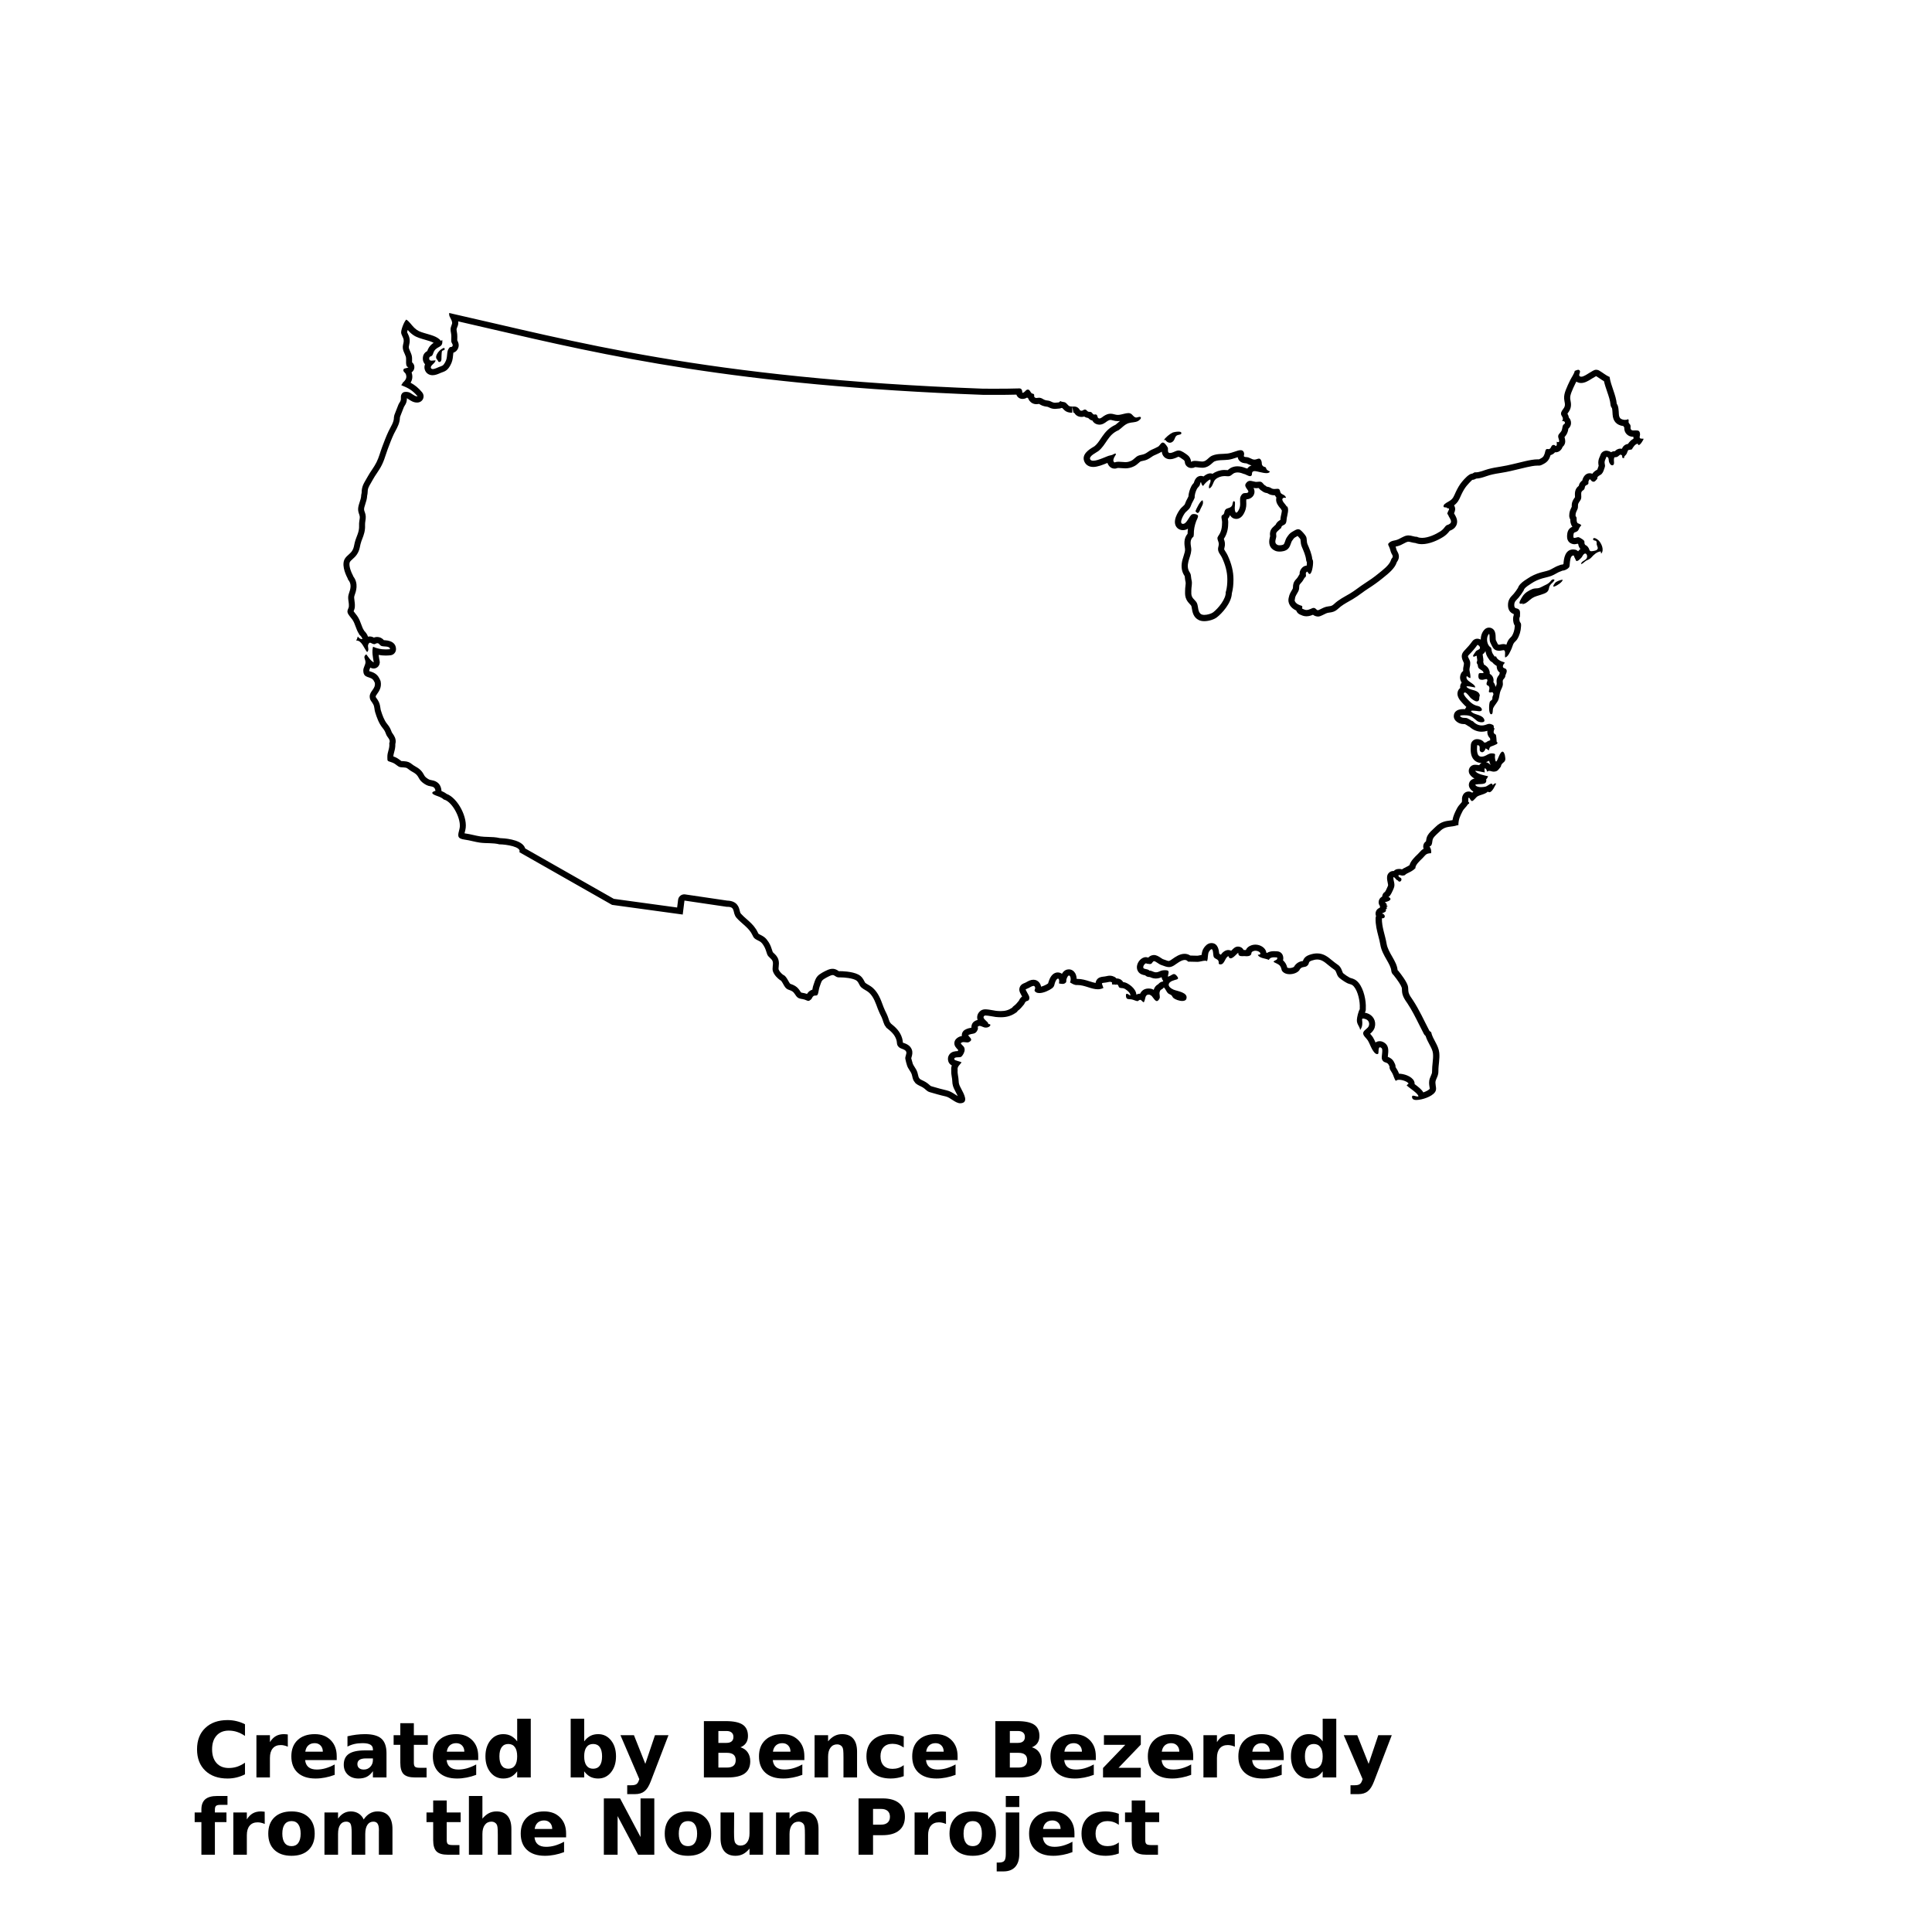 <?xml version="1.0" encoding="UTF-8"?>
<svg width="700pt" height="700pt" version="1.1" viewBox="0 0 700 700" xmlns="http://www.w3.org/2000/svg" xmlns:xlink="http://www.w3.org/1999/xlink">
 <defs>
  <symbol id="t" overflow="visible">
   <path d="m18.766-1.125c-0.969 0.5-1.98 0.875-3.031 1.125-1.043 0.258-2.137 0.391-3.281 0.391-3.398 0-6.09-0.945-8.078-2.844-1.992-1.906-2.984-4.484-2.984-7.734 0-3.258 0.992-5.836 2.984-7.734 1.988-1.906 4.68-2.859 8.078-2.859 1.145 0 2.238 0.133 3.281 0.391 1.051 0.25 2.062 0.625 3.031 1.125v4.219c-0.98-0.656-1.945-1.141-2.891-1.453-0.949-0.312-1.949-0.469-3-0.469-1.875 0-3.352 0.605-4.422 1.812-1.074 1.199-1.609 2.856-1.609 4.969 0 2.106 0.535 3.762 1.609 4.969 1.07 1.199 2.547 1.797 4.422 1.797 1.051 0 2.051-0.148 3-0.453 0.945-0.312 1.91-0.801 2.891-1.469z"/>
  </symbol>
  <symbol id="b" overflow="visible">
   <path d="m13.734-11.141c-0.438-0.195-0.871-0.344-1.297-0.438-0.418-0.102-0.84-0.156-1.266-0.156-1.262 0-2.231 0.406-2.906 1.219-0.68 0.805-1.016 1.953-1.016 3.453v7.062h-4.891v-15.312h4.891v2.516c0.625-1 1.344-1.727 2.156-2.188 0.82-0.469 1.801-0.703 2.938-0.703 0.164 0 0.344 0.012 0.531 0.031 0.195 0.012 0.477 0.039 0.844 0.078z"/>
  </symbol>
  <symbol id="a" overflow="visible">
   <path d="m17.641-7.703v1.406h-11.453c0.125 1.148 0.539 2.008 1.25 2.578 0.707 0.574 1.703 0.859 2.984 0.859 1.031 0 2.082-0.148 3.156-0.453 1.082-0.312 2.191-0.773 3.328-1.391v3.766c-1.156 0.438-2.312 0.766-3.469 0.984-1.156 0.227-2.312 0.344-3.469 0.344-2.773 0-4.93-0.703-6.469-2.109-1.531-1.406-2.297-3.379-2.297-5.922 0-2.5 0.754-4.461 2.266-5.891 1.508-1.438 3.582-2.156 6.219-2.156 2.406 0 4.332 0.73 5.781 2.188 1.445 1.449 2.172 3.383 2.172 5.797zm-5.031-1.625c0-0.926-0.273-1.672-0.812-2.234-0.543-0.57-1.25-0.859-2.125-0.859-0.949 0-1.719 0.266-2.312 0.797s-0.965 1.297-1.109 2.297z"/>
  </symbol>
  <symbol id="k" overflow="visible">
   <path d="m9.219-6.891c-1.023 0-1.793 0.172-2.312 0.516-0.512 0.344-0.766 0.855-0.766 1.531 0 0.625 0.207 1.117 0.625 1.469 0.414 0.344 0.988 0.516 1.719 0.516 0.926 0 1.703-0.328 2.328-0.984 0.633-0.664 0.953-1.492 0.953-2.484v-0.562zm7.469-1.844v8.734h-4.922v-2.266c-0.656 0.93-1.398 1.605-2.219 2.031-0.824 0.414-1.824 0.625-3 0.625-1.586 0-2.871-0.457-3.859-1.375-0.992-0.926-1.484-2.129-1.484-3.609 0-1.789 0.613-3.102 1.844-3.938 1.238-0.844 3.18-1.266 5.828-1.266h2.891v-0.391c0-0.77-0.309-1.332-0.922-1.688-0.617-0.363-1.57-0.547-2.859-0.547-1.055 0-2.031 0.105-2.938 0.312-0.898 0.211-1.73 0.523-2.5 0.938v-3.734c1.039-0.25 2.086-0.441 3.141-0.578 1.062-0.133 2.125-0.203 3.188-0.203 2.758 0 4.75 0.547 5.969 1.641 1.227 1.086 1.844 2.856 1.844 5.312z"/>
  </symbol>
  <symbol id="c" overflow="visible">
   <path d="m7.703-19.656v4.344h5.047v3.5h-5.047v6.5c0 0.711 0.141 1.188 0.422 1.438s0.836 0.375 1.672 0.375h2.516v3.5h-4.188c-1.938 0-3.312-0.398-4.125-1.203-0.805-0.812-1.203-2.18-1.203-4.109v-6.5h-2.422v-3.5h2.422v-4.344z"/>
  </symbol>
  <symbol id="g" overflow="visible">
   <path d="m12.766-13.078v-8.203h4.922v21.281h-4.922v-2.219c-0.668 0.906-1.406 1.57-2.219 1.984s-1.758 0.625-2.828 0.625c-1.887 0-3.434-0.75-4.641-2.25-1.211-1.5-1.812-3.426-1.812-5.781 0-2.363 0.602-4.297 1.812-5.797 1.207-1.5 2.754-2.25 4.641-2.25 1.062 0 2 0.215 2.812 0.641 0.82 0.43 1.566 1.086 2.234 1.969zm-3.219 9.922c1.039 0 1.836-0.379 2.391-1.141 0.551-0.77 0.828-1.883 0.828-3.344 0-1.457-0.277-2.566-0.828-3.328-0.555-0.77-1.352-1.156-2.391-1.156-1.043 0-1.84 0.387-2.391 1.156-0.555 0.762-0.828 1.871-0.828 3.328 0 1.461 0.273 2.574 0.828 3.344 0.551 0.762 1.348 1.141 2.391 1.141z"/>
  </symbol>
  <symbol id="j" overflow="visible">
   <path d="m10.5-3.156c1.051 0 1.852-0.379 2.406-1.141 0.551-0.77 0.828-1.883 0.828-3.344 0-1.457-0.277-2.566-0.828-3.328-0.555-0.77-1.355-1.156-2.406-1.156-1.055 0-1.859 0.387-2.422 1.156-0.555 0.773-0.828 1.883-0.828 3.328 0 1.449 0.273 2.559 0.828 3.328 0.562 0.773 1.367 1.156 2.422 1.156zm-3.25-9.922c0.676-0.883 1.422-1.539 2.234-1.969 0.82-0.426 1.766-0.641 2.828-0.641 1.895 0 3.445 0.75 4.656 2.25 1.207 1.5 1.812 3.434 1.812 5.797 0 2.356-0.605 4.281-1.812 5.781-1.211 1.5-2.762 2.25-4.656 2.25-1.062 0-2.008-0.211-2.828-0.625-0.812-0.426-1.559-1.086-2.234-1.984v2.219h-4.891v-21.281h4.891z"/>
  </symbol>
  <symbol id="f" overflow="visible">
   <path d="m0.344-15.312h4.891l4.125 10.391 3.5-10.391h4.891l-6.438 16.766c-0.648 1.695-1.402 2.883-2.266 3.562-0.867 0.688-2 1.031-3.406 1.031h-2.844v-3.219h1.531c0.832 0 1.438-0.137 1.812-0.406 0.383-0.262 0.68-0.73 0.891-1.406l0.141-0.422z"/>
  </symbol>
  <symbol id="e" overflow="visible">
   <path d="m10.75-12.516c0.82 0 1.445-0.18 1.875-0.547 0.438-0.363 0.656-0.898 0.656-1.609 0-0.695-0.219-1.227-0.656-1.594-0.43-0.375-1.055-0.562-1.875-0.562h-2.922v4.312zm0.172 8.938c1.062 0 1.859-0.223 2.391-0.672 0.531-0.445 0.797-1.125 0.797-2.031 0-0.883-0.266-1.547-0.797-1.984-0.523-0.438-1.32-0.656-2.391-0.656h-3.094v5.344zm4.891-7.344c1.133 0.324 2.008 0.93 2.625 1.812 0.625 0.887 0.938 1.969 0.938 3.25 0 1.969-0.668 3.438-2 4.406-1.336 0.969-3.356 1.453-6.062 1.453h-8.734v-20.406h7.891c2.832 0 4.883 0.43 6.156 1.281 1.281 0.855 1.922 2.227 1.922 4.109 0 1-0.234 1.852-0.703 2.547-0.469 0.688-1.148 1.203-2.031 1.547z"/>
  </symbol>
  <symbol id="i" overflow="visible">
   <path d="m17.75-9.328v9.328h-4.922v-7.141c0-1.32-0.031-2.234-0.094-2.734s-0.168-0.867-0.312-1.109c-0.188-0.312-0.449-0.555-0.781-0.734-0.324-0.176-0.695-0.266-1.109-0.266-1.023 0-1.824 0.398-2.406 1.188-0.586 0.781-0.875 1.871-0.875 3.266v7.531h-4.891v-15.312h4.891v2.234c0.738-0.883 1.52-1.539 2.344-1.969 0.832-0.426 1.75-0.641 2.75-0.641 1.77 0 3.113 0.547 4.031 1.641 0.914 1.086 1.375 2.656 1.375 4.719z"/>
  </symbol>
  <symbol id="h" overflow="visible">
   <path d="m14.719-14.828v3.984c-0.656-0.457-1.324-0.797-2-1.016-0.668-0.219-1.359-0.328-2.078-0.328-1.367 0-2.434 0.402-3.203 1.203-0.762 0.793-1.141 1.906-1.141 3.344 0 1.43 0.379 2.543 1.141 3.344 0.77 0.793 1.836 1.188 3.203 1.188 0.758 0 1.484-0.109 2.172-0.328 0.688-0.227 1.32-0.566 1.906-1.016v4c-0.762 0.281-1.539 0.488-2.328 0.625-0.781 0.145-1.574 0.219-2.375 0.219-2.762 0-4.922-0.707-6.484-2.125-1.555-1.414-2.328-3.383-2.328-5.906 0-2.531 0.773-4.504 2.328-5.922 1.562-1.414 3.723-2.125 6.484-2.125 0.801 0 1.594 0.074 2.375 0.219 0.781 0.137 1.555 0.352 2.328 0.641z"/>
  </symbol>
  <symbol id="s" overflow="visible">
   <path d="m1.594-15.312h13.359v3.422l-8.062 8.391h8.062v3.5h-13.688v-3.422l8.062-8.391h-7.734z"/>
  </symbol>
  <symbol id="r" overflow="visible">
   <path d="m12.422-21.281v3.219h-2.703c-0.688 0-1.172 0.125-1.453 0.375-0.273 0.25-0.406 0.688-0.406 1.312v1.062h4.188v3.5h-4.188v11.812h-4.891v-11.812h-2.438v-3.5h2.438v-1.062c0-1.664 0.461-2.898 1.391-3.703 0.926-0.801 2.367-1.203 4.328-1.203z"/>
  </symbol>
  <symbol id="d" overflow="visible">
   <path d="m9.641-12.188c-1.086 0-1.914 0.391-2.484 1.172-0.574 0.781-0.859 1.906-0.859 3.375s0.285 2.594 0.859 3.375c0.57 0.773 1.398 1.156 2.484 1.156 1.062 0 1.875-0.383 2.438-1.156 0.57-0.781 0.859-1.906 0.859-3.375s-0.289-2.594-0.859-3.375c-0.562-0.781-1.375-1.172-2.438-1.172zm0-3.5c2.633 0 4.691 0.715 6.172 2.141 1.477 1.418 2.219 3.387 2.219 5.906 0 2.512-0.742 4.481-2.219 5.906-1.48 1.418-3.539 2.125-6.172 2.125-2.648 0-4.715-0.707-6.203-2.125-1.492-1.426-2.234-3.394-2.234-5.906 0-2.519 0.742-4.488 2.234-5.906 1.488-1.426 3.555-2.141 6.203-2.141z"/>
  </symbol>
  <symbol id="q" overflow="visible">
   <path d="m16.547-12.766c0.613-0.945 1.348-1.672 2.203-2.172 0.852-0.5 1.789-0.75 2.812-0.75 1.758 0 3.098 0.547 4.016 1.641 0.926 1.086 1.391 2.656 1.391 4.719v9.328h-4.922v-7.984-0.359c0.008-0.133 0.016-0.32 0.016-0.562 0-1.082-0.164-1.863-0.484-2.344-0.312-0.488-0.824-0.734-1.531-0.734-0.93 0-1.648 0.387-2.156 1.156-0.512 0.762-0.773 1.867-0.781 3.312v7.516h-4.922v-7.984c0-1.695-0.148-2.785-0.438-3.266-0.293-0.488-0.812-0.734-1.562-0.734-0.938 0-1.664 0.387-2.172 1.156-0.512 0.762-0.766 1.859-0.766 3.297v7.531h-4.922v-15.312h4.922v2.234c0.602-0.863 1.289-1.516 2.062-1.953 0.781-0.438 1.641-0.656 2.578-0.656 1.062 0 2 0.258 2.812 0.766 0.812 0.512 1.426 1.23 1.844 2.156z"/>
  </symbol>
  <symbol id="p" overflow="visible">
   <path d="m17.75-9.328v9.328h-4.922v-7.109c0-1.344-0.031-2.266-0.094-2.766s-0.168-0.867-0.312-1.109c-0.188-0.312-0.449-0.555-0.781-0.734-0.324-0.176-0.695-0.266-1.109-0.266-1.023 0-1.824 0.398-2.406 1.188-0.586 0.781-0.875 1.871-0.875 3.266v7.531h-4.891v-21.281h4.891v8.203c0.738-0.883 1.52-1.539 2.344-1.969 0.832-0.426 1.75-0.641 2.75-0.641 1.77 0 3.113 0.547 4.031 1.641 0.914 1.086 1.375 2.656 1.375 4.719z"/>
  </symbol>
  <symbol id="o" overflow="visible">
   <path d="m2.578-20.406h5.875l7.422 14v-14h4.984v20.406h-5.875l-7.422-14v14h-4.984z"/>
  </symbol>
  <symbol id="n" overflow="visible">
   <path d="m2.188-5.969v-9.344h4.922v1.531c0 0.836-0.008 1.875-0.016 3.125-0.012 1.25-0.016 2.086-0.016 2.5 0 1.242 0.031 2.133 0.094 2.672 0.07 0.543 0.18 0.934 0.328 1.172 0.207 0.324 0.473 0.574 0.797 0.75 0.32 0.168 0.691 0.25 1.109 0.25 1.02 0 1.82-0.391 2.406-1.172 0.582-0.781 0.875-1.867 0.875-3.266v-7.562h4.891v15.312h-4.891v-2.219c-0.742 0.898-1.523 1.559-2.344 1.984-0.824 0.414-1.734 0.625-2.734 0.625-1.762 0-3.106-0.539-4.031-1.625-0.93-1.082-1.391-2.66-1.391-4.734z"/>
  </symbol>
  <symbol id="m" overflow="visible">
   <path d="m2.578-20.406h8.734c2.594 0 4.582 0.578 5.969 1.734 1.395 1.148 2.094 2.789 2.094 4.922 0 2.137-0.699 3.781-2.094 4.938-1.387 1.156-3.375 1.734-5.969 1.734h-3.484v7.078h-5.25zm5.25 3.812v5.703h2.922c1.02 0 1.805-0.25 2.359-0.75 0.562-0.5 0.844-1.203 0.844-2.109 0-0.914-0.281-1.617-0.844-2.109-0.555-0.488-1.34-0.734-2.359-0.734z"/>
  </symbol>
  <symbol id="l" overflow="visible">
   <path d="m2.359-15.312h4.891v15.031c0 2.051-0.496 3.617-1.484 4.703-0.98 1.082-2.406 1.625-4.281 1.625h-2.422v-3.219h0.859c0.926 0 1.562-0.211 1.906-0.625 0.352-0.418 0.531-1.246 0.531-2.484zm0-5.969h4.891v4h-4.891z"/>
  </symbol>
 </defs>
 <g>
  <path d="m161.36 128.25h0.027-0.027m-0.355-2.199c-1.445 0.109-4.019 3.062-2.562 4.293l0.461 0.77c0.109 0.023 0.207 0.035 0.293 0.035 1.055 0 0.668-1.691 0.785-2.504 0.059-0.402 0.012-1.031 0.168-1.395 0.246-0.551 1.285-0.082 0.855-1.199z"/>
  <path d="m563.68 211.82h0.027-0.027m-0.93-1.898c-0.543 0-0.793 0.516-1.234 0.973-0.633 0.66-1.328 0.957-2.141 1.324-0.781 0.355-1.395 0.828-2.238 0.914-0.754 0.074-1.27 0.02-1.996 0.309-1.301 0.52-2.727 1.414-3.477 2.606-0.562 0.898-1.766 2.703-0.703 2.703 0.223 0 0.543-0.078 0.988-0.258l-0.562 0.375c0.055 0.004 0.109 0.008 0.164 0.008 1.387 0 2.543-1.488 3.602-2.172 1.023-0.664 2.195-0.871 3.293-1.266 1.223-0.438 2.441-0.723 2.719-2.078 0.145-0.703 0.176-0.945 0.629-1.531 0.43-0.562 1.312-1.078 1.426-1.801-0.184-0.074-0.336-0.105-0.469-0.105z"/>
  <path d="m564.99 212.77c-0.004 0.004-0.012 0.008-0.02 0.012 0.008-0.004 0.012-0.008 0.02-0.012m1.18-2.723c-0.68 0-1.836 0.496-2.383 0.836-0.48 0.297-1.352 1.672-0.84 1.672 0.098 0 0.246-0.051 0.461-0.168h0.094c0.758-0.324 2.672-1.531 2.691-2.34h-0.023z"/>
  <path d="m426.96 156.39c-0.832 0-1.879 0.242-2.125 0.359-0.98 0.461-2.719 1.836-3.164 2.793l0.5-0.199c0.434 0.672 1.059 1.07 1.688 1.07 0.492 0 0.988-0.242 1.398-0.785 0.496-0.656 0.395-1.383 1.172-1.879 0.285-0.184 1.391-0.281 1.508-0.512 0.332-0.652-0.238-0.848-0.977-0.848z"/>
  <path d="m436.79 183.17h0.027-0.027m-1.066-1.898c-0.82 0.047-2.348 3.203-2.598 3.973l0.297 0.297c0.184 0.234 0.352 0.328 0.504 0.328 0.551 0 0.91-1.215 1.109-1.621 0.492-1.008 1.129-1.789 0.688-2.977z"/>
  <path d="m166.01 116.44c3.836 0.875 7.707 1.773 11.641 2.688 41.637 9.672 88.828 20.629 178.57 23.93l2.441 0.004 2.383 0.004c2.367 0 4.711-0.012 7.207-0.086 0.109 0.324 0.297 0.621 0.535 0.871 0.422 0.438 1.031 0.688 1.641 0.688 0.711 0 1.273-0.219 1.723-0.508 0.062 0.062 0.133 0.125 0.203 0.184 0.07 0.059 0.137 0.109 0.207 0.156 0.078 0.258 0.207 0.531 0.41 0.797 0.641 0.832 1.516 1.273 2.539 1.273 0.254 0 0.516-0.031 0.926-0.105 0.09 0.035 0.168 0.09 0.25 0.141 0.305 0.18 0.629 0.363 1.039 0.52 0.551 0.211 1.059 0.281 1.465 0.34 0.152 0.02 0.305 0.027 0.445 0.078 0.121 0.043 0.223 0.098 0.32 0.148 0.395 0.195 0.992 0.492 1.848 0.57 0.07 0.008 0.367 0.02 0.438 0.02 0.32 0 0.629-0.035 0.938-0.074 0.121-0.016 0.246-0.039 0.379-0.039h0.051c0.348 0 0.691-0.082 1-0.234 0.102 0.016 0.199 0.031 0.297 0.047 0.098 0.098 0.172 0.184 0.238 0.262 0.805 0.898 1.605 1.422 3.352 1.422l-0.004-2.238 0.43 2.238h0.074c0.102 0 0.188 0.004 0.234 0.051 0.227 0.363 0.914 1.477 2.668 1.477 0.348-0.004 0.652-0.066 0.918-0.152 0.145 0.098 0.305 0.191 0.492 0.273 0.34 0.152 0.664 0.219 0.945 0.25 0.234 0.262 0.578 0.574 1.066 0.793 0.125 0.055 0.293 0.105 0.465 0.145 0.355 0.66 0.902 1.109 1.625 1.344 0.223 0.07 0.68 0.145 0.91 0.145 1.172 0 2.047-0.664 2.754-1.199 0.688-0.453 1.016-0.516 1.27-0.516 0.203 0 0.445 0.043 0.738 0.133 0.668 0.203 1.297 0.301 1.922 0.301 0.281 0 0.547-0.02 0.801-0.051-0.309 0.242-0.59 0.488-0.852 0.715-0.258 0.223-0.512 0.449-0.781 0.656-0.031 0.012-0.062 0.027-0.094 0.039-2.336 1.086-3.656 2.676-4.734 4.231l-0.516 0.758c-0.738 1.094-1.375 2.039-2.273 2.75-0.109 0.078-0.277 0.176-0.473 0.289-1.355 0.809-4.523 2.699-3.102 5.484 0.266 0.52 1.102 1.734 3.098 1.734 1.59 0 3.531-0.793 5.09-1.434 0.023-0.012 0.051-0.02 0.074-0.031 0.047 0.148 0.105 0.301 0.184 0.453 0.719 1.406 1.816 1.613 2.402 1.613 0.488 0 0.859-0.141 1-0.215 0.172-0.02 0.336-0.023 0.496-0.023 0.371 0 0.715 0.035 1.047 0.066 0.449 0.043 0.883 0.078 1.328 0.078 1.141 0 2.156-0.238 3.195-0.754 0.738-0.367 1.27-0.844 1.699-1.227 0.262-0.234 0.512-0.457 0.676-0.527 0.156-0.07 0.43-0.125 0.723-0.188 0.496-0.102 1.113-0.23 1.754-0.535 0.523-0.25 0.992-0.559 1.453-0.879 0.273-0.188 0.539-0.387 0.852-0.531l0.695-0.312c0.676-0.297 1.379-0.617 1.961-0.957 0.078-0.047 0.156-0.098 0.23-0.148 0.066 0.625 0.262 1.316 0.832 1.898 0.379 0.387 1.055 0.848 2.121 0.848 0.32 0 0.656-0.043 1.031-0.125 0.512-0.117 0.992-0.316 1.469-0.527 0.211-0.094 0.531-0.238 0.574-0.254 0.363 0.074 1.258 0.723 1.641 0.996l0.273 0.199c0.234 0.168 0.391 0.469 0.41 0.789 0.066 1.188 1.148 2.113 2.336 2.113 0.457 0 0.961-0.062 1.336-0.328 0.367 0 0.762 0.059 1.137 0.105 0.508 0.066 1 0.121 1.645 0.121h0.098c1.633-0.078 2.699-1.043 3.402-1.684 0.285-0.258 0.582-0.527 0.773-0.605 0.953-0.395 1.883-0.434 3.055-0.48 0.641-0.027 1.289-0.055 1.969-0.133 0.953-0.109 1.848-0.406 2.633-0.668l0.578-0.188 0.191-0.062c0.055 0.355 0.195 0.746 0.492 1.129 0.781 1.008 2.012 1.066 2.602 1.098 0.102 0.004 0.379 0.141 0.602 0.246 0.348 0.168 0.777 0.379 1.32 0.516-0.527 0.168-1.117 0.496-1.543 1.137-0.25-0.102-0.512-0.191-0.789-0.25-0.949-0.383-1.879-0.578-2.766-0.578-0.723 0-1.406 0.133-2.035 0.395-0.598 0.25-1.031 0.605-1.344 0.867-0.066 0.055-0.133 0.113-0.121 0.129-0.148 0-0.301-0.016-0.449-0.027-0.25-0.02-0.492-0.035-0.852-0.035h-0.078c-1.516 0.047-3.008 0.559-4.137 1.391-0.262-0.105-0.547-0.164-0.84-0.164-0.16 0-0.328 0.02-0.488 0.055-0.68 0.152-1.359 0.57-1.965 1.07-0.125-0.059-0.258-0.105-0.395-0.141-0.18-0.047-0.363-0.066-0.543-0.066-0.602 0-1.184 0.242-1.613 0.684-0.629 0.652-0.797 1.387-0.98 1.887-0.258 0.277-0.613 0.66-0.887 1.211-0.617 1.238-0.973 2.496-1.043 3.684-0.113 0.285-0.262 0.543-0.402 0.805-0.289 0.531-0.574 1.07-0.781 1.691-0.164 0.488-0.277 0.59-0.809 1.07-0.199 0.18-0.414 0.375-0.641 0.602-0.395 0.391-2.957 3.742-2.086 6.16 0.379 1.055 1.289 1.75 2.438 1.855 0.066 0.008 0.23 0.012 0.297 0.012 0.703 0 1.297-0.207 1.805-0.527-0.074 0.586-0.113 1.188-0.125 1.84-1.496 1.738-1.184 3.809-0.934 5.453 0.102 0.695-0.176 1.559-0.496 2.555-0.52 1.609-1.164 3.617-0.383 5.879 0.172 0.496 0.414 0.891 0.59 1.18 0.066 0.105 0.137 0.207 0.168 0.262 0.043 0.227 0.062 0.445 0.086 0.668 0.051 0.473 0.105 0.945 0.23 1.438 0.094 0.367 0.035 0.859-0.039 1.477-0.066 0.539-0.125 1.086-0.125 1.758l-0.004 0.355c-0.016 0.785-0.031 1.758 0.52 2.852 0.367 0.723 0.848 1.23 1.234 1.641 0.227 0.242 0.441 0.469 0.504 0.613 0.066 0.148 0.133 0.582 0.188 0.898 0.199 1.234 0.535 3.301 2.559 4.25 0.547 0.258 1.199 0.387 1.941 0.387 1.594 0 3.512-0.582 4.566-1.387 1.809-1.379 5.301-5.168 5.434-8.684 0.008-0.02 0.012-0.043 0.016-0.062 0.398-1.559 0.562-3 0.566-4.984 0.008-2.828-0.688-5.695-2.121-8.77-0.223-0.48-0.5-0.914-0.77-1.332-0.41-0.629-0.488-0.793-0.465-0.957 0.016-0.121 0.047-0.234 0.074-0.348 0.113-0.457 0.281-1.148 0.148-2.027-0.062-0.414-0.191-0.816-0.336-1.219-0.004-0.016-0.012-0.031-0.016-0.047 1.402-2.09 1.598-4.234 1.598-6.07 0-0.32-0.059-0.758-0.141-1.211 0.098-0.102 0.195-0.219 0.285-0.348 0.254-0.363 0.398-0.68 0.492-0.984 0.684 1.25 1.824 1.383 2.273 1.383 1.918 0 2.789-1.977 3.074-2.625 0.629-1.43 0.582-2.602 0.543-3.543-0.012-0.262-0.023-0.535 0.043-0.926 0.445-0.023 1.07-0.113 1.695-0.516 0.645-0.414 1.07-1.039 1.207-1.758 0.137-0.734-0.055-1.363-0.316-1.867 0.129 0.023 0.258 0.047 0.391 0.066 0.105 0.016 0.473 0.039 0.582 0.039 0.262 0 0.543-0.023 0.824-0.055 0.02-0.004 0.039-0.004 0.055-0.008 0.25 0.301 0.621 0.719 1.176 1.039 0.008 0.004 0.02 0.012 0.027 0.016 0.66 0.547 1.281 0.707 1.902 0.793 0.129 0.055 0.219 0.109 0.297 0.156 0.516 0.305 1.109 0.602 2.301 0.629 0.059 0 0.121 0 0.191-0.004 0.078 0.168 0.176 0.34 0.301 0.516 0.078 0.109 0.16 0.211 0.246 0.301-0.035 0.133-0.062 0.273-0.082 0.414-0.172 1.457 0.754 2.586 1.434 3.41 0.102 0.125 0.207 0.242 0.238 0.242 0.008 0 0.012-0.012 0.008-0.035 0.086 0.254 0.219 0.48 0.391 0.68-0.031 0.457-0.191 1.172-0.277 1.559-0.07 0.305-0.129 0.586-0.172 0.824-0.043 0.242-0.066 0.508-0.09 0.781-0.008 0.078-0.012 0.156-0.016 0.238-0.449 0.23-1.266 0.707-1.684 1.703-0.09 0.094-0.223 0.203-0.355 0.324-0.605 0.543-1.02 0.934-1.301 1.422-0.566 0.984-0.449 1.914-0.367 2.422-0.02 0.133-0.062 0.27-0.102 0.414-0.629 2.379 0.004 4.019 1.883 4.875 0.457 0.207 0.996 0.309 1.656 0.309 0.781 0 2.219-0.137 3.098-1.062 0.555-0.582 0.801-1.312 1.043-2.019 0.078-0.23 0.145-0.469 0.316-0.754 0.586-0.863 0.777-1.121 1.27-1.379l0.496-0.281c0.086-0.051 0.199-0.117 0.293-0.176 0.391 0.395 0.898 0.984 1.016 1.172 0.035 0.098 0.059 0.414 0.074 0.625 0.043 0.57 0.098 1.348 0.457 2.18 0.625 1.449 1.406 3.254 1.531 4.66 0.023 0.277 0.102 0.551 0.227 0.801l0.059 0.113c0.012 0.289-0.023 0.738-0.086 1.199-0.672 0.039-1.559 0.367-2.231 1.598-0.289 0.535-0.336 1.059-0.316 1.508-0.074 0.098-0.148 0.211-0.223 0.332l-0.172 0.293c-0.309 0.531-0.438 0.754-0.785 1.102-1.086 1.098-1.199 2.004-1.23 2.91-0.004 0.129-0.008 0.273-0.023 0.438-0.031 0.156-0.281 0.574-0.445 0.852-0.383 0.641-0.863 1.449-1.027 2.434-0.035 0.094-0.062 0.191-0.082 0.293-0.395 1.828 0.699 3.578 2.754 4.516 0.074 0.215 0.168 0.391 0.254 0.523 0.43 0.676 1.07 0.93 1.496 1.094 0.629 0.312 1.293 0.469 1.973 0.469 0.895 0 1.656-0.266 2.344-0.555 0.387 0.289 0.949 0.598 1.707 0.641 0.043 0.004 0.09 0.004 0.133 0.004 0.266 0 0.527-0.047 0.777-0.141 0.492-0.184 0.965-0.414 1.434-0.648 0.484-0.242 0.906-0.453 1.273-0.543 0.281-0.066 0.516-0.094 0.723-0.117 0.785-0.098 1.859-0.23 3.125-1.422 1.184-1.113 2.492-1.855 4.008-2.715l1.219-0.699c1.152-0.676 2.211-1.445 3.234-2.191 0.762-0.555 1.523-1.113 2.32-1.617 1.918-1.219 3.641-2.453 5.117-3.664l0.574-0.465c1.684-1.348 3.984-3.195 4.672-5.316l0.066-0.172c1.363-1.777 0.535-3.242 0.172-3.894l-0.148-0.273c-0.125-0.242-0.18-0.492-0.25-0.746-0.066-0.234-0.133-0.473-0.211-0.711 0.023-0.004 0.043-0.008 0.066-0.016l0.547-0.121c0.949-0.23 1.719-0.645 2.398-1.012 0.578-0.312 1.082-0.582 1.602-0.637 0.262 0 0.633 0.094 1.027 0.195 0.418 0.105 0.91 0.23 1.547 0.289 0.711 0.273 1.504 0.41 2.363 0.41 2.688 0 5.785-1.387 7.789-2.684 0.844-0.547 1.496-1.156 2.289-2.172 0.145-0.051 0.312-0.117 0.52-0.215 1.293-0.602 1.805-1.492 2.004-2.129 0.465-1.484-0.281-2.762-0.824-3.695l-0.074-0.129c-0.023-0.066-0.047-0.125-0.074-0.188 0.285-0.562 0.711-1.645 0.055-2.746-0.016-0.027-0.035-0.059-0.055-0.09 1.352-0.996 1.863-2.16 2.324-3.199l0.273-0.609c0.668-1.43 1.344-2.551 2.016-3.34 1.406-1.652 2.004-2.043 1.98-2.098 0.383 0 0.758-0.098 1.094-0.285l0.301-0.168c1.32-0.047 2.578-0.477 3.691-0.863 0.43-0.148 0.848-0.293 1.242-0.398 1.445-0.387 2.894-0.633 4.242-0.84 2.191-0.34 4.352-0.867 6.445-1.379 0.91-0.223 1.82-0.445 2.731-0.652 1.207-0.273 2.746-0.586 3.969-0.586l0.305 0.008c0.039 0.004 0.078 0.004 0.113 0.004 0.348 0 0.691-0.082 1-0.238l0.547-0.273c1.754-0.859 2.227-1.906 2.664-3.188 0.012-0.035 0.023-0.07 0.035-0.113 0.152-0.035 0.289-0.078 0.391-0.121 0.543-0.23 0.93-0.562 1.215-0.91 0.086 0.012 0.176 0.02 0.258 0.02 0.582 0 1.422-0.211 2.121-1.211 0.172-0.246 0.285-0.5 0.355-0.75 0.176-0.141 0.336-0.305 0.473-0.488 0.746-1.02 0.5-2.184 0.234-3.062 0.223-0.254 0.449-0.527 0.656-0.852 0.5-0.781 0.633-1.551 0.719-2.062 0.008-0.043 0.016-0.09 0.023-0.137 1.016-0.902 1.02-1.98 0.918-2.578-0.098-0.566-0.363-1.066-0.75-1.461-0.074-0.559-0.289-1.02-0.508-1.406 0.062-0.09 0.133-0.188 0.191-0.266 0.148-0.203 0.293-0.406 0.414-0.602 0.957-1.527 0.688-2.941 0.512-3.875-0.047-0.25-0.105-0.512-0.117-0.797-0.035-0.715 0.133-1.32 0.449-2.184 0.395-1.07 0.91-2.129 1.508-3.367 0.078-0.164 0.172-0.336 0.277-0.516 0.492 0.328 1.078 0.504 1.723 0.504 1.305 0 2.555-0.727 3.723-1.473l0.328-0.203c0.285-0.156 0.547-0.316 0.793-0.469 0.227-0.137 0.527-0.324 0.621-0.324 0.008 0 0.012 0 0.016 0.004 0.43 0.25 0.836 0.535 1.246 0.812 0.473 0.324 0.988 0.68 1.555 1.008 0.293 1.297 0.719 2.539 1.137 3.754 0.57 1.668 1.113 3.246 1.238 4.754 0.039 0.477 0.227 0.902 0.516 1.234 0.141 0.492 0.195 1.531 0.215 1.953l0.016 0.328c0.145 2.481 1.453 3.902 3.898 4.231 0.113 0.207 0.227 0.379 0.336 0.52-0.023 0.535 0.02 1.586 0.926 2.469 0.609 0.59 1.383 0.891 2.309 0.891l0.074-0.004c-0.012 0.219-0.008 0.457 0.031 0.703-0.891 0.457-1.547 1.219-2.008 1.887-1.273 0.191-1.867 1-2.195 1.754-0.188-0.035-0.363-0.051-0.516-0.051-1.07 0-1.766 0.621-1.98 0.926-0.461 0-0.977 0.09-1.43 0.379-0.43-0.301-0.91-0.457-1.348-0.527-0.125-0.02-0.25-0.031-0.371-0.031-0.984 0-1.879 0.652-2.152 1.629-0.039 0.141-0.113 0.285-0.18 0.434-0.25 0.562-0.59 1.332-0.578 2.234 0.008 0.5 0.074 0.863 0.137 1.168l-0.141 0.41c-0.125 0.375-0.293 0.891-0.344 0.961-0.078 0.059-0.168 0.105-0.254 0.156-0.34 0.199-1.07 0.625-1.562 1.367-0.266-0.113-0.574-0.188-0.93-0.188-1.133 0-1.992 0.695-2.551 2.07-0.082 0.195-0.133 0.387-0.164 0.566-0.227 0.156-0.473 0.363-0.691 0.645-0.344 0.445-0.496 0.91-0.59 1.309-0.336 0.262-0.816 0.688-1.102 1.379-0.328 0.793-0.293 1.598-0.262 2.246 0.008 0.168 0.023 0.332 0.016 0.457-0.043 0.09-0.105 0.16-0.164 0.238-0.227 0.312-0.457 0.648-0.664 1.098-0.367 0.785-0.375 1.508-0.344 2.106-0.082 0.203-0.164 0.371-0.238 0.527-0.301 0.625-0.676 1.402-0.684 2.742 0 0.246 0.039 0.488 0.113 0.719l0.094 0.281c0.051 0.152 0.117 0.293 0.195 0.43-0.008 0.316-0.008 0.734 0.113 1.199 0.145 0.559 0.352 1.016 0.633 1.383-1.18 0.488-1.766 1.379-1.895 2.859-0.055 0.617-0.152 1.766 0.668 2.66 0.426 0.461 1.273 0.812 1.902 0.812 0.398 0 0.754-0.078 1.113-0.168l0.098-0.027c0.086 0.047 0.16 0.094 0.227 0.137 0.031 0.27 0.094 0.582 0.242 0.91 0.156 0.348 0.336 0.641 0.551 0.879-0.074 0.055-0.148 0.109-0.223 0.172-0.246 0.211-0.441 0.434-0.602 0.648-0.285-0.281-0.648-0.484-1.055-0.582-0.168-0.039-0.566-0.086-0.742-0.086-3.047 0-3.375 3.594-3.496 4.957l-0.027 0.336c-0.164 0.094-0.32 0.164-0.32 0.176h-0.051c-0.285 0-0.566 0.055-0.832 0.16l-0.32 0.133c-0.906 0.289-1.66 0.711-2.324 1.082-0.43 0.242-0.859 0.488-1.332 0.668-0.609 0.23-1.23 0.375-1.852 0.527-0.434 0.105-0.863 0.211-1.289 0.332-1.645 0.473-3.273 1.223-4.586 2.121l-0.484 0.316c-0.934 0.605-2.094 1.355-2.793 2.484-0.07 0.109-0.129 0.227-0.176 0.348l-0.125 0.312c-0.375 0.625-0.988 1.473-1.531 2.121-0.141 0.168-0.285 0.312-0.422 0.449-0.695 0.711-1.75 1.785-1.652 3.879 0.07 1.512 0.746 2.519 2.094 3.023-0.004 0.055-0.004 0.105-0.008 0.148-0.004 0.082-0.008 0.16-0.012 0.25-0.465 1.277-0.117 2.59 0.02 3.016 0.105 0.32 0.242 0.574 0.371 0.77-0.004 0.074-0.012 0.168-0.02 0.297-0.066 1.273-0.453 2.547-1.059 3.496-0.055 0.086-0.184 0.215-0.332 0.359-0.352 0.348-0.828 0.82-1.188 1.566-0.172 0.352-0.301 0.734-0.426 1.125-0.004 0.016-0.012 0.035-0.016 0.051-0.043-0.02-0.09-0.035-0.137-0.055-0.254-0.094-0.66-0.164-0.93-0.164-0.41 0-0.812 0.082-1.172 0.156l-0.176 0.059c-0.27-0.004-0.406-0.012-0.473-0.012-0.035 0-0.051 0-0.059 0.004-0.156-0.133-0.434-0.711-0.598-1.059l-0.27-0.555c-0.07-0.137-0.07-0.504-0.074-0.855-0.004-0.602-0.008-1.352-0.281-2.172-0.246-0.73-0.848-1.289-1.598-1.469-0.176-0.043-0.352-0.062-0.527-0.062-0.578 0-1.145 0.223-1.566 0.641-0.992 0.973-1.43 2.344-1.426 3.711-0.223-0.117-0.457-0.207-0.695-0.266-0.184-0.047-0.367-0.07-0.551-0.07-0.719 0-1.406 0.348-1.832 0.953-0.715 1.02-1.672 2.148-2.625 3.106-1.16 1.164-1.656 2.191-0.633 4.258 0.094 0.188 0.219 0.449 0.23 0.555-0.012 0.098-0.016 0.293-0.012 0.391 0.004 0.117-0.027 0.266-0.086 0.516-0.102 0.453-0.246 1.098-0.164 1.906-0.324 0.219-0.59 0.523-0.766 0.887-0.645 1.348-0.363 2.461 0.211 3.332-0.211 0.25-0.355 0.531-0.441 0.805-0.102 0.324-0.152 0.711-0.066 1.129-0.453 0.352-0.781 0.836-0.93 1.395-0.418 1.57 0.652 2.961 1.719 4.09 0.465 0.492 0.918 0.973 1.418 1.418-0.242 0.277-0.379 0.566-0.457 0.781-0.141-0.004-0.285-0.008-0.434-0.008-0.855 0-3.125 0-3.606 1.996-0.137 0.574-0.246 2.016 1.719 3.019 0.758 0.387 1.5 0.41 1.992 0.43h0.074c0.086 0 0.156-0.008 0.145-0.023 0.355 0.16 0.734 0.406 1.09 0.633l0.508 0.312c0.059 0.035 0.121 0.066 0.184 0.098 1.254 1.125 2.762 1.734 4.34 1.734 0.625 0 1.262-0.098 1.887-0.285 0.062-0.02 0.125-0.039 0.184-0.059-0.043 0.34-0.047 0.707 0.031 1.09 0.133 0.625 0.441 1.172 0.93 1.629 0.023 0.227 0.043 0.477 0.062 0.711-0.031 0.012-0.062 0.02-0.094 0.031-0.504 0.164-1 0.383-1.43 0.754h-0.086c-0.188 0-0.375 0.02-0.559 0.059-0.086-0.125-0.184-0.246-0.301-0.363-0.391-0.402-1.098-0.883-2.391-0.883h-0.012c-1.145 0.043-2.074 0.941-2.152 2.086-0.133 1.98-0.156 4.027 1.129 5.402 0.48 0.516 1.344 1.129 2.703 1.129h0.02c-0.34 0.199-0.621 0.484-0.816 0.824-0.477-0.082-0.98-0.148-1.496-0.16h-0.059c-0.805 0-1.551 0.434-1.949 1.137-0.406 0.719-0.387 1.609 0.059 2.305 0.43 0.676 1.039 1.176 1.73 1.562-0.254 0.062-0.512 0.148-0.758 0.266-0.582 0.273-1.016 0.785-1.195 1.398-0.18 0.617-0.086 1.281 0.258 1.824 0.27 0.426 0.684 0.891 1.312 1.254-0.152 0.109-0.297 0.234-0.438 0.367-0.164-0.105-0.348-0.199-0.555-0.277-0.258-0.098-0.523-0.141-0.785-0.141-0.773 0-1.52 0.402-1.93 1.105-0.504 0.859-0.457 1.648-0.41 1.98-0.039 0.164-0.078 0.418-0.059 0.719-0.121 0.164-0.309 0.367-0.48 0.555-0.422 0.465-0.945 1.047-1.398 1.945-0.664 1.32-1.266 2.512-1.535 4.086-0.277 0.047-0.566 0.082-0.875 0.121-1.488 0.184-3.34 0.41-5.16 2.219-0.191 0.191-0.422 0.398-0.66 0.617-0.812 0.742-1.73 1.582-2.285 2.527-0.414 0.711-0.52 1.449-0.605 2.047-0.008 0.047-0.012 0.094-0.02 0.141-0.359 0.238-0.645 0.574-0.82 0.98-0.234 0.547-0.242 1.16-0.027 1.703-0.602 0.324-1.031 0.762-1.484 1.273-0.164 0.184-0.352 0.395-0.602 0.641l-0.238 0.23c-0.973 0.938-2.336 2.246-2.797 3.785-0.363 0.277-0.703 0.445-1.195 0.684-0.297 0.145-0.609 0.297-0.953 0.484-0.223 0.121-0.41 0.242-0.562 0.359-0.262-0.07-0.625-0.152-1.07-0.152-0.156 0-0.562 0.043-0.715 0.074-0.473 0.102-0.887 0.344-1.195 0.688-0.066-0.004-0.129-0.008-0.195-0.008-0.461 0-0.918 0.145-1.301 0.418-0.531 0.379-0.871 0.969-0.93 1.621-0.078 0.879 0.09 1.621 0.223 2.219 0.156 0.691 0.18 0.898 0.062 1.18-0.559 1.34-0.875 1.875-1.027 2.086-0.625 0.367-1.008 1.027-1.051 1.762-0.598 0.285-1.055 0.828-1.215 1.5-0.164 0.688 0.004 1.395 0.43 1.926 0.004 0.016 0.004 0.035 0.008 0.051-0.02 0.113-0.031 0.23-0.035 0.348v0.16c-0.234 0.109-0.438 0.219-0.586 0.316-0.77 0.516-1.141 1.453-0.934 2.359 0.031 0.133 0.074 0.262 0.125 0.383-0.105 0.25-0.164 0.52-0.172 0.793-0.066 2.328 0.484 4.457 1.016 6.516 0.266 1.023 0.531 2.047 0.703 3.078 0.34 2.047 1.363 3.832 2.266 5.406 0.82 1.434 1.598 2.785 1.707 4.027 0.047 0.527 0.273 1.02 0.648 1.391l0.145 0.129c1.602 1.992 2.723 3.719 3.004 4.617 0.039 0.121 0.047 0.414 0.055 0.672 0.016 0.492 0.039 1.105 0.23 1.777 0.324 1.141 0.969 2.074 1.488 2.824l0.301 0.441c1.609 2.434 2.856 4.93 4.172 7.566 0.574 1.148 1.148 2.301 1.758 3.457 0.152 0.289 0.367 0.543 0.633 0.742 0.355 1.137 0.895 2.148 1.383 3.059 0.629 1.176 1.172 2.188 1.285 3.277 0.113 1.078-0.004 2.207-0.129 3.402-0.102 0.984-0.199 1.969-0.195 2.965 0.004 0.738-0.082 0.93-0.363 1.566-0.133 0.305-0.281 0.645-0.438 1.059-0.441 1.195-0.266 2.289-0.137 3.09 0.039 0.254 0.102 0.637 0.105 0.691-0.195 0.371-1.168 0.934-2.336 1.348-0.598-1.078-1.805-1.996-3.148-3.004 0.027-0.402-0.059-0.805-0.246-1.172-0.914-1.766-3.758-2.594-5.41-2.602-0.168-0.449-0.348-0.883-0.559-1.254-0.133-0.23-0.27-0.449-0.402-0.656-0.125-0.191-0.293-0.453-0.312-0.555 0.047-0.453-0.121-0.98-0.383-1.418-0.594-1.426-1.652-1.949-2.418-2.227 0.016-0.18 0.043-0.383 0.066-0.59 0.16-1.426 0.363-3.199-0.984-4.297-0.641-0.52-1.309-0.785-1.988-0.785-0.504 0-1.055 0.113-1.531 0.477-0.289-0.648-0.586-1.293-0.941-1.879-0.219-0.363-0.551-0.754-0.906-1.156-0.035-0.039-0.074-0.082-0.113-0.125 0.57-0.488 1.348-1.207 1.664-2.328 0.637-2.254-0.582-4.465-2.832-5.141-0.285-0.086-0.531-0.148-0.754-0.188 0.23-0.359 0.352-0.777 0.352-1.203l-0.004-0.332c0.16-2.766-0.691-6.949-2.582-9.258-0.996-1.211-1.992-1.496-2.652-1.688-0.184-0.051-0.387-0.102-0.629-0.227-0.656-0.336-1.73-1.062-2.297-1.551-0.129-0.109-0.191-0.242-0.363-0.715-0.191-0.516-0.449-1.223-1.031-1.887-0.184-0.211-0.23-0.242-0.988-0.789l-0.559-0.402-0.512-0.402c-0.203-0.156-0.41-0.316-0.602-0.48-1.633-1.383-3.168-2.531-5.43-2.531-0.84 0-1.727 0.164-2.711 0.5-1.41 0.484-2.156 1.219-2.516 2.519l0.062-0.277c-0.637 0.102-1.957 0.32-2.965 1.73-0.066 0.094-0.129 0.195-0.18 0.301l-0.031 0.066c-0.234 0.195-0.883 0.477-1.66 0.477-0.383 0-0.625-0.07-0.805-0.176-0.09-0.359-0.242-0.918-0.66-1.609-0.246-0.406-0.547-0.734-0.867-1.004 0.172-0.66 0.066-1.273-0.031-1.629-0.258-0.934-1.082-1.594-2.047-1.645l-0.324-0.02c-0.309-0.02-0.617-0.039-0.922-0.039-1.07 0-1.879 0.258-2.488 0.629-0.074-0.02-0.148-0.039-0.223-0.055-0.211-1.777-2.168-2.949-3.996-2.949-0.445 0-0.883 0.066-1.305 0.199-1.074 0.336-1.785 0.918-2.156 1.777-0.102-0.004-0.199-0.016-0.289-0.023-0.07-0.008-0.273-0.012-0.363-0.012h-0.02l-0.121 0.004c-0.199-0.402-0.52-0.738-0.926-0.965-0.336-0.188-0.711-0.277-1.082-0.277-0.422 0-0.844 0.117-1.211 0.355-0.348 0.223-0.641 0.516-1.012 0.883-0.074 0.074-0.172 0.172-0.277 0.273-0.316-0.168-0.676-0.262-1.047-0.262-0.203 0-0.41 0.027-0.613 0.086-1 0.285-1.633 0.957-2.074 1.625-0.199-0.148-0.402-0.27-0.602-0.375-0.004-0.059-0.012-0.121-0.02-0.184-0.105-1.004-0.383-3.672-2.805-3.672-1.48 0-2.371 1.25-2.707 1.719-0.602 0.844-0.766 1.766-0.844 2.574-0.246 0.047-0.484 0.098-0.711 0.145-0.293 0.062-0.574 0.141-0.789 0.148-0.547 0-1.09-0.02-1.641-0.039-0.312-0.012-0.625-0.02-0.973-0.027-0.602-0.406-1.309-0.625-2.074-0.625-1.738 0-3.316 1.109-4.469 1.922-0.223 0.156-0.418 0.297-0.582 0.398-0.445 0.273-0.629 0.273-0.688 0.273-0.273 0-0.762-0.18-1.328-0.391-0.289-0.105-0.602-0.219-0.816-0.285-0.164-0.082-0.379-0.234-0.602-0.383-0.848-0.562-1.652-1.094-2.606-1.094-0.09 0-0.211 0.008-0.301 0.02-0.824 0.098-1.383 0.516-1.766 0.926-0.281-0.109-0.582-0.176-0.848-0.176-1 0-1.695 0.621-1.992 0.887-0.945 0.844-1.828 2.731-0.84 4.285 0.641 1.008 1.688 1.23 2.312 1.363 0.086 0.02 0.172 0.031 0.262 0.055 0.406 0.406 0.961 0.613 1.535 0.613 0.039 0 0.078 0 0.113-0.004 0.031 0.016 0.062 0.027 0.094 0.043 0.406 0.172 0.961 0.41 1.676 0.477 0.07 0.008 0.379 0.023 0.453 0.023 0.922 0 1.613-0.281 2.094-0.492 0.012 0.105 0.027 0.215 0.051 0.324 0.082 0.383 0.262 0.734 0.52 1.02-0.039 0.078-0.07 0.156-0.102 0.234-0.035 0.004-0.066 0.008-0.102 0.012-0.598 0.078-1.203 0.449-1.566 0.93-0.875 0.477-1.383 1.098-1.688 2.082-0.262-0.191-0.562-0.328-0.898-0.391-0.359-0.07-0.68-0.098-0.961-0.098-1.738 0-2.606 0.969-3.059 1.887h-0.051c-0.512 0-0.938 0.137-1.277 0.305-0.012-0.004-0.023-0.008-0.031-0.012-0.152-2.273-2.93-3.981-3.863-4.305-0.344-0.121-0.648-0.176-0.906-0.199-0.227-0.375-0.574-0.777-1.113-1.051-0.316-0.16-0.875-0.289-1.227-0.289-0.043 0-0.086 0-0.133 0.004-0.191-0.242-0.426-0.441-0.691-0.566-0.379-0.18-0.969-0.422-1.695-0.422-0.43 0-0.777 0.078-1.086 0.148-0.164 0.039-0.367 0.086-0.645 0.125l-0.625 0.078c-0.719 0.086-1.801 0.215-2.441 1.273-0.211 0.348-0.309 0.684-0.34 1.008-0.641-0.109-1.355-0.336-2.102-0.57-1.34-0.422-2.856-0.902-4.519-0.902l-0.242 0.004c-0.016-0.801-0.215-1.57-0.59-2.168-0.52-0.82-1.336-1.289-2.246-1.289-0.754 0-1.738 0.305-2.496 1.613-0.434-0.316-0.953-0.492-1.5-0.492-0.844 0-2.039 0.395-2.918 2.269-0.27 0.574-0.395 1.043-0.609 1.711-0.574 0.438-1.652 0.945-2.531 1.172-0.078-0.492-0.277-0.965-0.602-1.418-0.5-0.699-1.293-1.098-2.18-1.098-0.988 0-1.852 0.484-2.547 0.875l-0.27 0.148c-0.227 0.117-0.395 0.18-0.516 0.227-0.375 0.145-1.25 0.48-1.625 1.512-0.379 1.043 0.086 1.879 0.332 2.328 0.082 0.148 0.191 0.344 0.32 0.613 0.059 0.121 0.133 0.254 0.211 0.391-0.125 0.094-0.25 0.199-0.375 0.324-0.449 0.453-0.664 0.902-0.789 1.188-0.625 0.77-1.164 1.434-1.816 1.883-0.25 0.172-0.461 0.391-0.621 0.645-1.281 0.879-2.484 1.23-4.152 1.23-0.531 0-1.082-0.035-1.664-0.094-0.16-0.02-0.461-0.074-0.82-0.141-1.27-0.227-2.301-0.402-3.062-0.402-0.461 0-1.145 0.055-1.77 0.535-0.742 0.574-1.172 1.363-1.211 2.227-0.016 0.398 0.043 0.754 0.156 1.078-2.066 0.539-2.281 1.992-2.227 2.809-0.051 0.008-0.105 0.016-0.16 0.027-0.523 0.094-1.309 0.238-2.191 0.734-0.824 0.465-1.242 1.371-1.121 2.258-0.996 0.145-1.68 0.645-2.094 1.074-0.738 0.766-0.84 1.945-0.234 2.824 0.324 0.473 0.648 0.809 0.941 1.102 0.027 0.027 0.051 0.051 0.07 0.062-0.039 0.125-0.105 0.281-0.152 0.398-0.848 0.031-2.234 0.094-3.078 1.254-0.496 0.684-0.633 1.539-0.383 2.406 0.219 0.758 0.703 1.219 1.289 1.535-0.184 0.516-0.281 1.113-0.203 1.805-0.055 0.91 0.082 1.73 0.203 2.461 0.066 0.402 0.141 0.801 0.148 1.195 0.035 1.707 0.41 2.516 1.02 3.691l0.242 0.473 0.215 0.418c0.121 0.23 0.34 0.648 0.531 1.074-0.312-0.18-0.641-0.398-0.891-0.562-0.898-0.59-1.918-1.254-3.098-1.516-1.684-0.371-3.234-0.82-4.844-1.289l-0.754-0.219c-0.211-0.062-0.277-0.113-0.633-0.434-0.367-0.332-0.766-0.684-1.336-1.027-0.438-0.266-0.836-0.457-1.219-0.645-0.395-0.188-0.68-0.324-0.969-0.543l-0.297-0.398c-0.137-0.184-0.188-0.367-0.305-0.891-0.078-0.348-0.16-0.707-0.281-1.074-0.266-0.809-0.688-1.457-1.059-2.027-0.262-0.406-0.508-0.785-0.613-1.102-0.203-0.625-0.484-1.652-0.555-1.969 0.016-0.148 0.074-0.301 0.117-0.449 0.191-0.648 0.484-1.629 0.094-2.691-0.562-1.531-1.957-2.062-2.789-2.383-0.137-0.051-0.273-0.098-0.371-0.098-0.023 0-0.047 0.004-0.066 0.008-0.023-0.098-0.027-0.199-0.039-0.305-0.043-0.41-0.098-0.852-0.25-1.367-0.746-2.527-2.461-4.031-4.066-5.312-0.09-0.172-0.164-0.27-0.348-0.426-0.141-0.203-0.371-0.902-0.508-1.32-0.191-0.582-0.383-1.129-0.68-1.738-0.398-0.805-0.832-1.668-1.148-2.512l-0.258-0.691c-0.723-1.969-1.621-4.418-3.531-6.152-0.617-0.562-1.258-0.934-1.824-1.266-0.336-0.195-0.672-0.379-0.969-0.629-0.105-0.09-0.211-0.289-0.375-0.613-0.355-0.695-0.891-1.746-2.199-2.418-2.289-1.176-6.156-1.211-6.59-1.211l-0.355 0.02c-0.098-0.012-0.098-0.012-0.277-0.137-0.367-0.258-1.051-0.734-2.102-0.734-0.574 0-1.156 0.141-1.832 0.438-1 0.445-2.805 1.328-3.617 2.254-0.645 0.73-0.961 1.711-1.215 2.496-0.07 0.219-0.133 0.422-0.199 0.582-0.195 0.461-0.293 1.008-0.41 1.637-0.008 0.051-0.02 0.105-0.027 0.16-0.281 0.078-0.578 0.203-0.883 0.41-0.504 0.344-0.828 0.754-1.059 1.129-0.094-0.035-0.191-0.066-0.297-0.102-0.457-0.148-0.883-0.227-1.289-0.293-0.18-0.031-0.453-0.074-0.527-0.117-0.09-0.074-0.234-0.293-0.371-0.504-0.363-0.551-0.859-1.301-1.789-1.871-0.562-0.344-1.066-0.527-1.43-0.656-0.41-0.148-0.41-0.148-0.512-0.285-0.191-0.262-0.34-0.539-0.492-0.816-0.301-0.547-0.645-1.168-1.191-1.777-0.203-0.23-0.484-0.41-0.793-0.539-0.789-0.625-1.371-1.332-1.59-1.93-0.062-0.168-0.012-0.629 0.031-1 0.074-0.684 0.168-1.535-0.082-2.445-0.324-1.188-1.113-1.91-1.633-2.391-0.156-0.145-0.395-0.363-0.434-0.434-0.105-0.293-0.195-0.566-0.277-0.828-0.254-0.789-0.539-1.684-1.199-2.734-1.039-1.652-1.727-2.055-3.312-2.859-0.316-0.16-0.398-0.246-0.398-0.246-0.035-0.047-0.129-0.238-0.199-0.383-0.164-0.344-0.359-0.734-0.66-1.215-0.938-1.496-2.234-2.641-3.488-3.746-0.695-0.613-1.391-1.223-1.98-1.887-0.262-0.297-0.348-0.613-0.48-1.191-0.246-1.047-0.812-3.469-4.543-3.57l-15.211-2.242c-0.109-0.016-0.219-0.023-0.328-0.023-0.488 0-0.965 0.16-1.355 0.457-0.48 0.363-0.793 0.906-0.867 1.504l-0.352 2.809-22.938-3.141-32.113-18.262c-0.082-0.262-0.199-0.512-0.352-0.754-1.648-2.598-7.422-2.945-8.785-2.988-1.523-0.355-2.965-0.395-4.363-0.434-0.891-0.023-1.781-0.047-2.68-0.172-0.84-0.117-1.668-0.309-2.496-0.496-0.984-0.223-1.969-0.445-2.973-0.582-0.125-0.016-0.238-0.035-0.332-0.051 0.055-0.234 0.121-0.5 0.18-0.738l0.113-0.449c1.074-4.344-2.703-11.605-6.773-13.094-0.668-0.504-1.297-0.816-1.879-1.051 0.004-0.125 0-0.254-0.02-0.379-0.395-2.965-2.66-3.383-3.625-3.559-0.184-0.035-0.375-0.066-0.57-0.121-0.414-0.121-1.324-0.711-1.723-1.172-0.172-0.195-0.281-0.418-0.402-0.633-0.277-0.488-0.621-1.102-1.219-1.688-0.668-0.656-1.348-1.039-1.891-1.348-0.23-0.133-0.469-0.262-0.707-0.43-0.227-0.156-0.391-0.285-0.527-0.391-0.879-0.688-1.488-0.992-2.988-1.086l-0.504-0.027c-0.066-0.004-0.129-0.004-0.176-0.004-0.078 0-0.125 0.004-0.121 0.02-0.09-0.047-0.184-0.121-0.426-0.301-0.852-0.641-1.352-1-2.535-1.418 0.02-0.484 0.141-0.945 0.293-1.504 0.219-0.816 0.484-1.805 0.43-3.031l0.008-0.027c0.039-0.121 0.07-0.246 0.09-0.371 0.23-1.508-0.582-2.652-1.07-3.336-0.109-0.156-0.23-0.301-0.301-0.449l-0.148-0.375c-0.387-0.988-0.633-1.559-1.578-2.715-1.074-1.316-1.727-3.223-2.254-4.906-0.082-0.258-0.109-0.531-0.148-0.797-0.09-0.645-0.207-1.449-0.613-2.285-0.273-0.555-0.559-0.957-0.824-1.32-0.266-0.359-0.266-0.359-0.277-0.586-0.008-0.184 0.195-0.48 0.531-0.953 0.66-0.926 1.66-2.328 1.281-4.418-0.039-0.211-0.105-0.414-0.203-0.605l-0.293-0.59c-0.836-1.727-2.332-2.215-3.227-2.508-0.113-0.039-0.254-0.082-0.332-0.082-0.031 0-0.051 0.008-0.059 0.023-0.012-0.062-0.023-0.168-0.023-0.332 0.008-0.125 0.152-0.48 0.246-0.715 0.039-0.094 0.078-0.195 0.117-0.297 0.094 0.051 0.191 0.098 0.293 0.145 0.289 0.129 0.602 0.191 0.906 0.191 0.496 0 0.992-0.164 1.395-0.484 0.652-0.52 0.965-1.355 0.805-2.176-0.121-0.625-0.277-1.449-0.371-2.262 0.816 0.148 1.664 0.227 2.531 0.227 0.582 0 1.172-0.035 1.766-0.098 1.172-0.125 2.043-1.137 2-2.312-0.07-1.902-1.422-2.961-4.012-3.141-0.141-0.012-0.281-0.016-0.383-0.016-0.293-0.336-0.816-0.859-1.715-1.082-0.176-0.043-0.562-0.09-0.742-0.09-0.461 0-0.848 0.105-1.16 0.227-0.332-0.172-0.836-0.402-1.477-0.402-0.18 0-0.402 0.02-0.648 0.082-0.305-0.887-0.844-1.574-1.348-2.082-0.039-0.074-0.086-0.145-0.133-0.215-0.41-0.586-0.684-1.34-0.977-2.141-0.359-0.984-0.766-2.102-1.508-3.144-0.172-0.242-0.387-0.508-0.609-0.781-0.195-0.242-0.496-0.609-0.652-0.852 0.016-0.035 0.031-0.066 0.043-0.102 0.152-0.363 0.355-0.859 0.398-1.48 0.066-0.957-0.051-1.75-0.141-2.387-0.117-0.809-0.16-1.188 0.023-1.703 0.551-1.535 1.551-4.324-0.426-6.938l-0.023-0.074c-0.039-0.117-0.086-0.23-0.145-0.34-1.121-2.121-1.547-4.199-1.012-4.949 0.203-0.285 0.52-0.57 0.883-0.895 0.535-0.48 1.145-1.027 1.652-1.809 0.723-1.105 0.918-2.074 1.09-2.93 0.047-0.23 0.094-0.473 0.16-0.734 0.18-0.727 0.422-1.344 0.652-1.938 0.512-1.332 1.094-2.84 0.992-4.945-0.027-0.531 0.039-0.953 0.117-1.488 0.039-0.258 0.078-0.52 0.109-0.793 0.129-1.152-0.156-1.941-0.363-2.516-0.07-0.199-0.156-0.414-0.203-0.699-0.086-0.543 0.152-1.262 0.426-2.098 0.297-0.91 0.633-1.93 0.68-3.098l0.117-0.578c0.027-0.145 0.043-0.289 0.043-0.438 0.004-1.504 0.371-2.133 1.18-3.508 0.234-0.402 0.488-0.832 0.75-1.316 0.41-0.762 0.887-1.465 1.363-2.172 0.641-0.957 1.305-1.945 1.871-3.094 0.656-1.332 1.078-2.617 1.484-3.863 0.199-0.605 0.395-1.211 0.621-1.82 0.766-2.055 1.465-3.894 2.277-5.602 0.164-0.344 0.352-0.691 0.547-1.047 0.707-1.305 1.574-2.914 1.609-4.769l0.07-0.359 0.48-1.238 0.91-2.32c0.047-0.113 0.121-0.207 0.188-0.312 0.238-0.371 0.562-0.883 0.746-1.578 0.125-0.469 0.137-0.914 0.137-1.273 0.145 0.066 0.445 0.27 0.648 0.406 0.734 0.496 1.742 1.176 3.008 1.176 0.094 0 0.348-0.016 0.445-0.027 0.809-0.105 1.5-0.641 1.797-1.402 0.301-0.762 0.16-1.621-0.359-2.25-1.371-1.652-2.644-2.668-4.191-3.504 0.566-0.949 0.883-2.172 0.352-3.742 0.188-0.137 0.367-0.305 0.531-0.512 0.52-0.652 0.633-1.543 0.293-2.309-0.148-0.332-0.371-0.617-0.648-0.836-0.004-0.191 0-0.398 0.004-0.551 0.012-0.73 0.023-1.484-0.211-2.195-0.164-0.496-0.359-0.941-0.551-1.371-0.316-0.703-0.453-1.031-0.43-1.492 0.012-0.203 0.066-0.387 0.109-0.57 0.129-0.555 0.309-1.312 0.184-2.269-0.102-0.77-0.41-1.418-0.656-1.938-0.086-0.18-0.215-0.453-0.234-0.453 0.008-0.195 0.086-0.516 0.199-0.879 0.262 0.305 0.523 0.586 0.773 0.824 1.625 1.527 2.734 1.875 4.457 2.41 0.387 0.121 0.785 0.234 1.188 0.348 1.082 0.309 2.191 0.625 2.988 1.078-0.539 0.348-1.16 0.852-1.699 1.664-0.324 0.488-0.496 0.965-0.617 1.316 0 0.004 0 0.004-0.004 0.008-1.184 0.633-1.52 1.594-1.586 2.32-0.109 1.207 0.344 1.98 0.742 2.418 0.016 0.016 0.027 0.031 0.043 0.047-0.23 0.551-0.324 1.203-0.09 1.945 0.387 1.246 1.473 2.019 2.828 2.019 1.043 0 2.086-0.469 2.777-0.777l0.285-0.125 0.363-0.129c1.137-0.395 2.016-0.797 2.938-2.441 0.777-1.383 0.918-2.328 1.043-3.613l0.031-0.316c0.035-0.391 0.055-0.605 0.09-0.754 1.066-0.355 1.559-1.148 1.785-1.809 0.383-1.121-0.055-2.074-0.383-2.676-0.004-0.227 0.004-0.426 0.012-0.621 0.016-0.504 0.031-0.996-0.031-1.648-0.031-0.336-0.086-0.652-0.145-0.961-0.102-0.551-0.117-0.719-0.055-0.949 0.066-0.23 0.133-0.406 0.191-0.555 0.34-0.719 0.48-1.348 0.359-2.137m-1.422 10.938h0.027-0.027m208.61 15.738h0.027-0.027m214.82 3.211h0.027-0.027m-194.3 4.137h0.027-0.027m174.62 4.555h0.027-0.027m-4.266 7.781h0.027-0.027m-2.004 1.148h0.027-0.027m-157.48 2.559h0.027-0.027m47.078 14.133h0.027-0.027m-2.809 2.027h0.027-0.027m-15.719 5.551h0.027-0.027m92.285 3.906h0.027-0.027m-49.148 30.336h0.027-0.027m61.934 13.449c0.008 0.008 0.016 0.012 0.02 0.02 0.02 0.145 0.039 0.27 0.059 0.355 0.238 1.172 0.68 1.805 1.066 2.363l0.277 0.414c0.254 0.398 0.621 0.699 1.043 0.871 0.445 0.559 1.023 1.012 1.621 1.355-0.035 0.641 0.102 1.668 1.125 2.438-0.082 0.223-0.164 0.477-0.219 0.758-0.23 0.258-0.602 0.684-0.809 1.328-0.219 0.672-0.16 1.305-0.094 1.945-0.016 0.25-0.121 0.477-0.34 0.93-0.027 0.059-0.055 0.117-0.086 0.176-0.008-0.004-0.012-0.008-0.02-0.012-0.062-0.449-0.219-0.93-0.539-1.406-0.074-0.109-0.152-0.207-0.23-0.297 0.109-0.5 0.133-1.137-0.172-1.797-0.238-0.516-0.641-0.938-1.152-1.219 0.043-0.285 0.031-0.582-0.039-0.871-0.371-1.504-1.434-2.137-2.008-2.477-0.02-0.012-0.039-0.023-0.059-0.035-0.023-0.125-0.051-0.266-0.09-0.422-0.043-0.168-0.094-0.316-0.152-0.453 0.035-0.168 0.059-0.363 0.059-0.57 0-0.383-0.059-0.812-0.133-1.246-0.031-0.184-0.07-0.371-0.074-0.551-0.004-0.145-0.023-0.289-0.059-0.426 0.363-0.258 0.738-0.617 0.984-1.133 0.008-0.02 0.012-0.027 0.02-0.039m-2.434 25.254h0.027-0.027m9.785 12.961h0.027-0.027m-6.008 1.523c0.094 0.461 0.254 1.004 0.555 1.465-0.027-0.004-0.055-0.008-0.082-0.012-0.316-0.332-0.703-0.609-1.152-0.809-0.148-0.066-0.305-0.117-0.461-0.148 0.016-0.004 0.035-0.012 0.051-0.016 0.418-0.133 0.781-0.312 1.09-0.48m3.332 9.965h0.027-0.027m-124.05 66.07h0.027-0.027m6.981 3.422h0.027-0.027m-263.05-241.7c-0.156 1.164 0.422 1.613 0.809 2.586 0.512 1.289 0.148 1.324-0.195 2.535-0.301 1.066 0.035 1.801 0.121 2.731 0.094 0.988-0.031 1.527 0.023 2.504 0.023 0.453 0.66 1.008 0.488 1.508-0.234 0.684-0.82 0.316-1.102 0.637-0.812 0.934-0.801 1.578-0.918 2.754-0.109 1.137-0.195 1.723-0.766 2.734-0.664 1.184-1.008 1.156-2.117 1.562-0.438 0.16-1.547 0.766-2.293 0.766-0.328 0-0.59-0.117-0.691-0.445-0.273-0.879 1.633-1.688 1.695-2.715h-0.074c-0.375 0-0.891 0.117-1.332 0.117-0.535 0-0.965-0.172-0.895-0.938 0.062-0.68 0.809-0.547 1.09-0.953 0.352-0.504 0.406-1.133 0.75-1.652 1.277-1.914 3.269-1.059 2.867-3.992-0.117 0.141-0.297 0.266-0.426 0.395-1.332-1.73-3.93-2.195-6.113-2.875-1.586-0.492-2.328-0.715-3.586-1.902-0.906-0.852-1.863-2.394-2.906-2.965-0.773 0.777-1.887 3.59-1.844 4.707 0.031 0.832 0.797 1.742 0.91 2.625 0.121 0.918-0.262 1.574-0.309 2.422-0.082 1.492 0.652 2.356 1.09 3.684 0.34 1.027-0.387 3.715 0.938 3.797-0.34 0.426-1.496 0.367-1.691 0.684-0.523 0.844 0.547 1.289 0.75 1.828 0.543 1.457-0.117 2.195-1.227 3.277v0.152c-0.168 0.152-0.309 0.395-0.418 0.594 2.531 1.008 4.109 1.859 5.926 4.047-0.051 0.008-0.105 0.012-0.16 0.012-1.066 0-2.152-1.328-3.191-1.535-0.336-0.066-0.645-0.105-0.922-0.105-0.82 0-1.395 0.324-1.695 1.184-0.188 0.527-0.004 1.27-0.148 1.816-0.168 0.633-0.621 1.066-0.844 1.629-0.5 1.254-0.965 2.473-1.469 3.762l-0.152 0.77c0.047 1.812-1.191 3.504-1.938 5.078-0.879 1.848-1.633 3.848-2.356 5.781-0.688 1.848-1.121 3.66-2.016 5.477-0.926 1.875-2.219 3.391-3.195 5.195-1.207 2.234-2.195 3.227-2.199 5.887l-0.152 0.77c-0.008 2.012-1.391 3.824-1.086 5.789 0.176 1.129 0.672 1.559 0.551 2.621-0.098 0.859-0.289 1.59-0.238 2.637 0.121 2.523-1 3.898-1.578 6.242-0.289 1.164-0.297 1.98-0.949 2.981-0.668 1.023-1.762 1.613-2.484 2.625-1.426 1.992-0.199 5.305 0.852 7.297l0.152 0.461c1.406 1.602 0.945 3.32 0.312 5.086-0.633 1.766 0.113 2.887-0.012 4.695-0.047 0.68-0.727 1.355-0.434 2.258 0.258 0.801 1.168 1.711 1.664 2.406 1.133 1.586 1.32 3.613 2.473 5.266v0.152c0.531 0.469 1.031 1.016 1.23 1.695h-0.152c-0.035 0.004-0.07 0.004-0.105 0.004-0.617 0-1.09-0.473-1.445-0.926-0.121 0.52-0.305 1.047-0.602 1.473 0.066-0.008 0.133-0.012 0.195-0.012 1.859 0 2.766 2.992 3.797 4.188 0.977-0.867-0.047-1.895 0.469-2.883 0.203-0.391 0.387-0.52 0.582-0.52 0.363 0 0.773 0.453 1.457 0.531 0.023 0.004 0.047 0.004 0.07 0.004 0.383 0 0.668-0.359 1.109-0.359 0.066 0 0.133 0.008 0.207 0.027 0.582 0.145 0.637 0.691 1.191 0.941 0.934 0.426 3.168-0.105 3.215 1.203-0.516 0.055-1.023 0.086-1.527 0.086-1.594 0-3.141-0.289-4.621-0.973-0.508 1.637-0.059 3.988 0.262 5.668-1.078-0.477-2.016-2.016-2.715-2.914-1.355 0.867-0.281 1.723-0.293 2.863-0.012 0.965-0.789 1.914-0.793 2.953-0.012 3.273 2.867 1.828 3.863 3.887l0.309 0.617c0.395 2.203-1.945 3.027-1.848 5.082 0.066 1.395 0.758 1.621 1.328 2.789 0.434 0.879 0.352 1.859 0.637 2.766 0.594 1.898 1.328 4.027 2.656 5.652 0.875 1.074 0.926 1.367 1.383 2.508 0.34 0.852 1.383 1.656 1.234 2.613l-0.152 0.461c0.238 1.961-0.746 3.148-0.691 5.082 0.039 1.426-0.094 1.32 1.301 1.77 1.07 0.348 1.355 0.582 2.234 1.246 0.934 0.703 1.086 0.602 2.32 0.68 1.387 0.09 1.266 0.312 2.383 1.086 0.812 0.562 1.582 0.824 2.305 1.531 0.68 0.668 0.898 1.5 1.5 2.191 0.625 0.723 1.875 1.586 2.781 1.852 1.234 0.363 2.379 0.094 2.609 1.828-1.797 0.504-1.32 1.125 0.105 1.676 1.121 0.434 1.977 0.621 3.023 1.539h0.152c3.098 1.043 6.215 7.344 5.438 10.477-0.621 2.5-1.098 3.594 1.914 3.996 1.848 0.25 3.625 0.82 5.461 1.078 2.375 0.332 4.715 0.02 7.059 0.621 2.481 0.008 8.145 0.898 7.238 2.836l33.578 19.094 25.613 3.508 0.633-5.059 15.344 2.262c0.074-0.004 0.145-0.004 0.215-0.004 3.113 0 1.648 2.117 3.328 4.016 1.621 1.832 3.969 3.309 5.246 5.34 0.84 1.336 0.633 1.879 2.133 2.644 1.312 0.668 1.629 0.766 2.434 2.055 0.703 1.121 0.844 1.977 1.266 3.137 0.418 1.145 1.707 1.539 2.012 2.648 0.297 1.086-0.34 2.402 0.105 3.617 0.469 1.285 1.586 2.41 2.664 3.191h0.152c0.664 0.742 0.965 1.637 1.547 2.43 0.793 1.078 1.566 0.906 2.574 1.523 0.906 0.555 1.133 1.531 1.883 2.172 0.785 0.668 1.594 0.516 2.582 0.836 0.742 0.238 1.062 0.48 1.395 0.48 0.25 0 0.508-0.133 0.953-0.504 0.395-0.328 0.418-0.922 0.949-1.285 0.188-0.125 0.383-0.141 0.574-0.141h0.156c0.242 0 0.477-0.023 0.68-0.27 0.34-0.387 0.488-2.191 0.727-2.766 0.281-0.676 0.539-1.91 1.031-2.465 0.508-0.578 2.176-1.391 2.844-1.688 0.398-0.176 0.688-0.246 0.922-0.246 0.754 0 0.902 0.723 2.133 0.855h0.152c0.141-0.004 0.289-0.008 0.449-0.008 1.688 0 4.25 0.289 5.566 0.961 1.207 0.617 1.133 1.887 2.156 2.75 0.84 0.707 1.887 1.078 2.731 1.84 1.699 1.547 2.441 3.969 3.195 5.977 0.371 0.984 0.883 1.996 1.34 2.922 0.453 0.914 0.797 2.809 1.508 3.422l0.152 0.309c1.625 1.289 3.102 2.492 3.695 4.5 0.336 1.145-0.059 1.812 1.039 2.707 0.699 0.57 2.176 0.641 2.516 1.57 0.258 0.699-0.465 1.703-0.328 2.555 0.105 0.656 0.43 1.824 0.648 2.484 0.379 1.156 1.312 2.047 1.672 3.129 0.305 0.926 0.273 1.754 0.926 2.613l0.461 0.617c0.926 0.789 1.672 0.938 2.652 1.531 1.074 0.648 1.312 1.352 2.512 1.699 1.934 0.559 3.746 1.102 5.738 1.539 1.742 0.383 3.512 2.484 5.289 2.484 0.043 0 0.086 0 0.129-0.004 3.125-0.18 1.043-3.625 0.301-5.094-0.684-1.355-0.992-1.734-1.023-3.203-0.023-1.172-0.453-2.367-0.352-3.578v-0.152c-0.215-1.285 0.773-1.859 1.418-2.769-0.359-0.352-2.481-0.668-2.598-1.066-0.328-1.133 1.836-0.613 2.394-0.941 0.621-0.367 1.32-1.719 1.328-2.519 0.012-1.289-0.727-1.383-1.43-2.41 0.328-0.34 0.688-0.43 1.062-0.43 0.434 0 0.879 0.125 1.309 0.125 0.246 0 0.488-0.039 0.715-0.172 1.559-0.887 0.082-1.602-0.379-2.457 1.523-0.855 2.598-0.039 3.422-1.953 0.402-0.93-0.473-1.137 0.676-1.414 0.027-0.008 0.062-0.012 0.098-0.012 0.473 0 1.41 0.625 2.062 0.625 0.031 0 0.062 0 0.09-0.004h0.152 0.07c1.16 0 2.254-1.289 0.727-1.289h-0.008c0.152-0.891-2.688-2-1.383-3.008 0.062-0.047 0.203-0.07 0.398-0.07 0.941 0 3.125 0.477 3.66 0.527 0.66 0.066 1.289 0.102 1.887 0.102 2.137 0 3.941-0.484 5.891-1.965l0.152-0.309c0.914-0.633 1.59-1.461 2.285-2.312 0.277-0.34 0.305-0.684 0.637-1.02 0.441-0.445 0.914-0.141 1.234-0.82 0.426-0.902-0.328-1.82-0.645-2.461-0.793-1.613-0.871-0.988 0.504-1.703 0.473-0.246 1.277-0.77 1.785-0.77 0.152 0 0.277 0.047 0.359 0.16 0.758 1.062-0.738 1.355 0.531 2.148 0.332 0.207 0.75 0.293 1.211 0.293 1.57 0 3.648-1.012 4.574-1.719 1.055-0.805 0.73-1.367 1.281-2.539 0.32-0.684 0.641-0.98 0.887-0.98 0.375 0 0.578 0.68 0.352 1.734 0.297 0.086 0.805 0.188 1.273 0.188 0.305 0 0.59-0.043 0.793-0.168 0.953-0.582 0.391-0.793 0.73-1.738 0.297-0.824 0.598-1.141 0.852-1.141 0.543 0 0.848 1.469 0.355 2.5 0.742 0.434 1.496 0.957 2.394 0.957 0.059 0 0.117-0.004 0.18-0.008h0.152c2.578 0 4.996 1.539 7.328 1.539 0.691 0 1.375-0.133 2.055-0.484-0.672-2.055-1.027-1.68 0.961-1.969 0.746-0.109 1.074-0.254 1.41-0.254 0.207 0 0.418 0.055 0.73 0.203 0.102 0.051-0.125 0.605 0.074 0.723 0.09 0.055 0.188 0.07 0.289 0.07 0.148 0 0.305-0.035 0.453-0.035 0.082 0 0.164 0.012 0.242 0.051 0.059 0.027 0.121 0.039 0.191 0.039 0.172 0 0.367-0.062 0.543-0.062 0.074 0 0.148 0.012 0.211 0.043 0.367 0.188 0.395 0.902 0.633 1.031 0.609 0.324 1.043 0.121 1.664 0.336 0.684 0.238 2.629 1.66 2.336 2.606-0.402-0.246-0.918-0.676-1.25-0.68-0.238 0-0.379 0.223-0.316 0.902 0.129 1.348 1.035 0.969 1.977 1.137 0.781 0.141 1.391 0.512 2.144 0.637 0.016 0.004 0.027 0.004 0.043 0.004 0.289 0 0.559-0.473 0.977-0.473 0.031 0 0.066 0.004 0.102 0.008 0.363 0.066 0.773 0.781 1.207 0.898 0.711-1.059 0.277-2.793 1.801-2.793 0.156 0 0.332 0.02 0.531 0.059v0.152h0.012c0.762 0 1.5 2.121 2.387 2.121 0.309 0 0.637-0.258 0.988-0.953 0.277-0.551-0.125-1.566 0.008-2.172 0.297-1.367 0.719-0.719 1.539-1.805 0.699 0.555 0.836 1.512 1.617 2.184 0.215 0.184 0.82 0.387 1.125 0.629 0.277 0.219 0.422 0.738 0.738 1.004 0.645 0.543 2.09 1.082 3.215 1.082 0.711 0 1.297-0.215 1.477-0.781 0.738-2.344-3.344-2.766-4.633-3.32-2.363-1.02-2.465-2.68 0.312-3.461 1.191-0.336 1.84-0.391 0.777-1.609-0.371-0.426-0.668-0.582-0.957-0.582-0.582 0-1.121 0.637-2.152 0.961-0.125-0.574 0.488-1.539 0.078-2.086-0.16-0.215-0.641-0.281-1.129-0.281-0.484 0-0.984 0.066-1.199 0.121-0.777 0.203-1.258 0.645-2.086 0.645-0.074 0-0.156-0.004-0.238-0.012-0.75-0.074-1.293-0.555-2.031-0.617v0.152c-0.539-0.805-1.977-0.57-2.285-1.059-0.266-0.418 0.133-1.141 0.438-1.414 0.273-0.242 0.41-0.316 0.504-0.316 0.145 0 0.172 0.184 0.418 0.184 0.035 0 0.078-0.004 0.125-0.012 0.012-0.004 0.023-0.004 0.035-0.004 0.141 0 0.453 0.109 0.797 0.109 0.133 0 0.27-0.016 0.402-0.062 0.441-0.148 0.586-0.922 1.109-0.984h0.031c0.484 0 1.828 1.129 2.371 1.312 1.23 0.414 2.078 0.84 2.981 0.84 0.562 0 1.148-0.164 1.859-0.602 0.879-0.539 2.551-1.988 3.879-1.988 0.457 0 0.875 0.172 1.203 0.613h0.152c1.133 0.008 2.227 0.074 3.328 0.078h0.004c0.715 0 1.883-0.418 2.695-0.418 0.285 0 0.523 0.051 0.688 0.188 0.488-1.043 0.121-2.644 0.785-3.578 0.398-0.559 0.68-0.781 0.883-0.781 0.648 0 0.488 2.266 0.789 2.82 0.375 0.691 1.156 0.656 1.582 1.254 0.508 0.711-0.246 1.367 0.797 1.426 0.027 0 0.051 0.004 0.074 0.004 1.5 0 1.625-2.633 2.863-2.984 0.172 0.578 0.449 0.797 0.781 0.797 0.934 0 2.273-1.734 2.766-2.051-0.008 1.117 0.609 1.254 1.398 1.254 0.234 0 0.488-0.012 0.742-0.016h0.152c0.219 0.02 0.465 0.039 0.715 0.039 0.523 0 1.07-0.078 1.418-0.371 0.676-0.566-0.102-1.109 1.199-1.52 0.211-0.066 0.422-0.094 0.633-0.094 1.477 0 2.695 1.461 0.82 1.473 0.559 1.297 2.832 1.258 4 1.848 0.398-0.789 1.117-0.945 1.887-0.945 0.375 0 0.762 0.035 1.133 0.055 0.301 1.098-0.977 0.855-1.324 1.598 0.754 0.512 1.945 0.746 2.465 1.605 0.691 1.141 0.141 1.492 1.316 2.316 0.535 0.375 1.281 0.551 2.066 0.551 1.371 0 2.859-0.531 3.543-1.473l0.152-0.309c0.836-1.172 1.848-0.512 2.703-1.309 0.977-0.906 0.082-1.32 1.621-1.848 0.758-0.262 1.398-0.379 1.98-0.379 1.48 0 2.543 0.781 3.981 2 0.375 0.32 0.793 0.621 1.152 0.914 0.129 0.105 1.242 0.891 1.273 0.926 0.711 0.812 0.582 1.934 1.621 2.824 0.691 0.594 1.918 1.422 2.731 1.84 1.113 0.574 1.715 0.293 2.574 1.344 1.477 1.797 2.211 5.406 2.078 7.707v0.461c-0.516 0.777-1.008 2.93-1.047 3.848-0.074 1.66 1.008 2.266 1.195 3.66 0.711-1.035 0.758-1.641 0.773-2.613 0.012-0.93-0.312-1.52 0.273-1.52 0.176 0 0.434 0.051 0.805 0.164 1.105 0.332 1.625 1.309 1.32 2.383-0.312 1.102-1.906 1.609-2.078 2.621-0.168 0.992 1.188 1.949 1.676 2.754 0.562 0.93 0.934 2.023 1.465 3.012 0.211 0.398 1.07 1.953 1.898 1.953 0.121 0 0.242-0.035 0.363-0.109 0.293-0.188-0.074-2.371 0.664-2.371 0.145 0 0.332 0.082 0.574 0.281 0.68 0.555-0.137 3.141 0.141 3.965 0.609 1.824 2.023 0.695 2.609 2.453l0.152 0.152c-0.109 1.082 0.504 1.672 0.996 2.539 0.473 0.832 0.695 2.09 1.305 2.805 0.215-0.297 0.656-0.418 1.18-0.418 1.289 0 3.102 0.727 3.441 1.387-0.262 0.117-0.504 0.504-0.73 0.613 0.887 0.961 4.289 2.957 4.269 4.019-0.074 0.035-0.164 0.051-0.262 0.051-0.469 0-1.172-0.316-1.621-0.316-0.305 0-0.496 0.145-0.414 0.637 0.129 0.754 0.805 0.934 1.496 0.934 0.457 0 0.922-0.078 1.23-0.121 1.742-0.234 5.418-1.496 5.902-3.406 0.293-1.152-0.461-2.41-0.02-3.617 0.504-1.367 0.941-1.746 0.934-3.406-0.008-2.207 0.547-4.356 0.312-6.594-0.293-2.801-2.387-4.828-2.93-7.426l-0.617-0.461c-2.004-3.801-3.637-7.574-6.043-11.215-0.535-0.809-1.223-1.668-1.5-2.644-0.234-0.828-0.055-1.703-0.301-2.504-0.504-1.621-2.34-4.043-3.394-5.356l-0.309-0.309c-0.289-3.348-3.426-6.18-3.992-9.609-0.504-3.055-1.781-6.019-1.691-9.164 0.062 0.004 0.121 0.008 0.176 0.008 1.324 0 1.035-1.578-0.184-1.75 0.301-0.203 1.062-0.426 1.305-0.688 0.434-0.469-0.258-0.816 0.66-1.25-0.129-0.121-0.305-0.254-0.395-0.344 0.285-0.254 0.312-0.121 0.504-0.426-0.113-0.152-0.352-0.227-0.496-0.332 0.066-0.121 0.152-0.227 0.254-0.316-0.207-0.125-0.605-0.699-0.727-0.777 0.84-0.09 3.117-0.859 1.352-1.84h-0.152c0.773-0.227 1.676-2.414 2-3.199 0.648-1.559-0.258-2.691-0.137-4.023 0.789 0.191 0.844 1.078 1.66 1.246 0.121 0.281 0.34 0.406 0.559 0.406 0.352 0 0.707-0.312 0.703-0.816-0.008-0.879-1.223-0.52-1.07-1.559 0.086-0.02 0.172-0.027 0.25-0.027 0.418 0 0.762 0.207 1.16 0.207 0.035 0 0.07 0 0.105-0.004 1.227-0.117 0.57-0.207 1.441-0.68 1.195-0.652 1.992-0.836 3.16-1.996-0.102-1.164 1.75-2.809 2.516-3.559 1.297-1.27 1.184-1.781 3.18-1.867 0.133-1.004-0.086-1.715-0.574-2.461 1.23-0.223 0.793-2.019 1.32-2.922 0.523-0.898 1.816-1.918 2.59-2.688 2.008-1.988 3.93-1.234 6.238-2.082h0.309c0.008-2.125 0.637-3.316 1.527-5.082 0.453-0.906 1.406-1.59 1.867-2.43 0.078-0.141 0.398-0.168 0.48-0.371 0.195-0.48-0.379-0.457-0.309-0.766 0.121-0.52-0.113-0.887 0.16-1.348 0.594 0.223 0.613 1.203 1.238 1.246h0.016c0.473 0 1.449-1.391 1.859-1.637 1.109-0.668 2.805-0.77 3.832-1.766 0.18 0.148 0.359 0.215 0.539 0.215 1.09 0 2.078-2.461 2.496-3.164-0.09-0.023-0.18-0.035-0.262-0.035-0.406 0-0.742 0.277-0.977 0.746-0.07-0.488-0.25-0.66-0.492-0.66-0.578 0-1.52 0.98-2.254 1.113-0.438 0.078-0.98 0.152-1.523 0.152-0.852 0-1.699-0.188-2.117-0.848 1.332-0.629 4.457 0.465 3.981-1.98 0.41-0.301 0.473-0.762 0.723-1.105-1.324-0.328-3.957-0.742-4.738-1.973 1.172 0.031 2.387 0.43 3.531 0.582-0.145-0.453-0.168-1.094-0.031-1.551 0.512 0.23 0.797 0.684 0.805 1.258 0.324-0.207 0.594-0.277 0.848-0.277 0.508 0 0.934 0.281 1.57 0.281h0.09c1.508-0.062 1.672-0.852 2.555-1.848v-0.152c0.293-1.227 1.223-1.188 1.539-2.152 0.199-0.609-0.156-2.812-0.801-3.062-0.055-0.023-0.109-0.031-0.164-0.031-1.008 0-1.805 3.574-2.324 3.574-0.164 0-0.301-0.363-0.41-1.316-0.137-1.238 0.59-1.496-1.012-1.629-0.066-0.004-0.129-0.008-0.195-0.008-1.078 0-1.816 0.762-2.66 1.023-0.379 0.117-0.707 0.172-0.988 0.172-1.781 0-1.73-2.188-1.598-4.144h0.074c1.457 0 0.43 1.672 1.074 2.258 0.227 0.207 0.441 0.293 0.645 0.293 0.648 0 1.137-0.891 1.305-1.441 0.277 0.281 0.898 0.523 1.188 0.766 0.207-1.648 0.711-1.285 1.84-1.832 0.109-0.055 1.023-0.477 1.023-0.477 0.617-0.84-0.047-0.352-0.086-0.914-0.043-0.656-0.109-1.852-0.281-2.449-0.027-0.09-0.672-0.258-0.797-0.84-0.086-0.402 0.227-1.113 0.316-1.492l-0.27-0.09c-0.008-0.934 0.027-1.051-0.848-1.367-0.309-0.113-0.559-0.156-0.781-0.156-0.488 0-0.859 0.211-1.48 0.398-0.422 0.129-0.836 0.188-1.234 0.188-1.312 0-2.477-0.656-3.367-1.699v0.188c-0.562-0.336-1.234-0.801-1.84-1.07-0.668-0.297-1.492-0.043-2.106-0.355-1.258-0.645-0.148-0.777 0.867-0.777 0.453 0 0.887 0.027 1.082 0.047 1.75 0.184 2.324 0.992 3.637 2.012 0.367 0.285 1.074 0.496 1.672 0.496 0.77 0 1.352-0.352 0.777-1.34-0.738-1.277-2.953-1.398-4.043-2.102-0.949-0.613-0.598-0.773 0.086-0.773 0.723 0 1.816 0.184 2.129 0.207 0.074 0.004 0.145 0.008 0.211 0.008 1.641 0 0.836-1.625-0.492-1.887-1.855-0.363-2.754-1.359-4.047-2.727-0.324-0.344-1.742-1.879-0.773-2.172 0.031-0.008 0.062-0.016 0.098-0.016 0.629 0 1.656 1.586 2.008 1.926 0.465 0.445 1.539 1.309 2.281 1.309 0.035 0 0.066 0 0.102-0.004 1.145-0.133 0.582-1.391 0.988-2.074v-0.094c-0.352-2.023-2.977-1.746-4.273-2.629-0.762-0.52-0.641-0.68-0.172-0.68 0.762 0 2.445 0.43 2.766 0.457 0.125-1.512-3.934-2.285-3.031-4.172 0.383 0.305 0.766 0.715 1.262 0.715h0.055c0.031-0.918-0.109-1.633-0.297-2.504-0.223-1.016 0.242-1.602 0.215-2.559v-0.094c0.078-0.742-0.176-1.219-0.492-1.859-0.43-0.879-0.5-0.852 0.246-1.602 1.012-1.016 2.059-2.242 2.871-3.398 0.496 0.125 1.109 0.82 0.859 1.34-0.199 0.414-1.121 0.613-1.418 1.008-0.129 0.168-1.047 1.477-1.039 1.602 0.02 0.266 0.125 0.355 0.277 0.355 0.293 0 0.75-0.336 1.035-0.352 0.023 0.57 0.207 1.191 0.207 1.707 0 0.309-0.238 0.461-0.195 0.824 0.039 0.355 0.277 0.426 0.355 0.746 0.211 0.836-0.012 0.969 0.676 1.508 0.574 0.449 1.273 0.59 1.477 1.418-0.148 0.078-0.34 0.102-0.543 0.102-0.207 0-0.426-0.023-0.621-0.023-0.184 0-0.348 0.02-0.461 0.094-0.309 0.211-0.363 1.379-0.141 1.793 0.281 0.531 0.676 0.531 1.328 0.559h0.023c0.332 0 1.113-0.277 1.387-0.277 0.027 0 0.047 0.004 0.066 0.008 0.742 0.262 0.027 1.113 0.02 1.605-0.012 0.879 0.504 0.52 0.855 1.039 0.652 0.965-0.676 2.211 0.484 2.211 0.16 0 0.371-0.023 0.637-0.074l0.094-0.094c0.75 0.809 0.305 0.988 0.086 1.75-0.082 0.281 0.008 0.707-0.121 0.957-0.156 0.301-0.625 0.438-0.816 0.793-0.355 0.66-0.527 4.223 0.328 4.535 0.066 0.023 0.129 0.035 0.184 0.035 0.66 0 0.449-1.648 0.637-2.129 0.25-0.641 0.773-1.289 1.16-1.844 0.527-0.754 0.812-1.156 1.008-2.129 0.121-0.602 0.191-1.223 0.348-1.832 0.289-1.105 0.965-1.793 1.039-2.981 0.023-0.391-0.133-1.012-0.012-1.387 0.141-0.43 0.594-0.668 0.758-1.125l0.094-0.094c-0.07-0.832 0.828-1.691 0.469-2.578-0.32-0.797-1.449-0.383-1.301-1.395 0.184-1.25 1.52-1.043-0.227-1.574-0.82-0.25-2.039-0.977-2.231-1.879h-0.562c-0.496-0.777-0.848-1.078-1.043-2.023-0.043-0.211-0.09-0.797-0.18-0.984-0.211-0.438-0.422-0.379-0.73-0.746-0.941-1.129-1.125-3.398-0.016-4.488 0.359 1.082-0.074 2.238 0.484 3.336 0.527 1.031 0.961 2.312 2.066 2.672 0.449 0.148 0.82 0.16 1.293 0.168h0.012c0.316 0 1.02-0.215 1.371-0.215 0.059 0 0.105 0.004 0.141 0.02 0.723 0.273 0.207 1.895 0.441 2.629 1.109-0.262 1.867-2.238 2.32-3.195 0.258-0.543 0.367-1.156 0.621-1.68 0.344-0.715 0.965-1.027 1.387-1.688 0.863-1.348 1.332-3.031 1.41-4.594 0.016-0.301 0.066-0.727 0-1.012-0.094-0.402-0.348-0.52-0.457-0.859-0.172-0.535-0.238-1.336 0.078-1.812l0.004-0.188c0-0.656 0.188-1.699-0.281-2.238-0.777-0.891-1.715-0.102-1.785-1.613-0.066-1.453 0.766-1.848 1.551-2.785 0.613-0.73 1.367-1.77 1.832-2.574l0.188-0.469c0.539-0.871 1.785-1.551 2.637-2.133 1.164-0.793 2.582-1.43 3.941-1.816 1.098-0.316 2.223-0.508 3.312-0.918 1.254-0.473 2.262-1.301 3.551-1.711l0.469-0.188h0.027c0.586 0 1.391-0.387 1.855-0.723 0.742-0.535 0.66-0.91 0.746-1.812 0.086-0.891 0.195-2.934 1.27-2.934 0.07 0 0.145 0.008 0.227 0.027 0.117 0.562 0.312 0.82 0.52 1.254 0.238 0.496 0.242 0.719 0.473 0.719 0.082 0 0.195-0.027 0.355-0.082 0.375-0.125 1.008-0.789 1.289-1.062 0.395-0.379 0.539-0.988 0.984-1.367 0.172-0.145 0.336-0.211 0.48-0.211 0.543 0 0.852 0.875 0.59 1.582-0.363 0.98-1.957 1.078-2.133 2.223h0.012c0.602 0 1.309-0.922 1.883-1.219 0.73-0.379 1.297-0.512 1.863-1.152 0.863-0.98 1.984-2.055 3.387-2.199 0.004 0.227 0.152 0.609 0.176 0.809 1.27-1.316 0.016-3.992-1.105-4.953-0.18-0.152-0.934-0.707-1.414-0.707-0.215 0-0.375 0.109-0.406 0.422-0.051 0.559 0.848 0.402 1.082 0.672 0.367 0.426 0.125 0.844 0.238 1.309 0.184 0.746 0.801 1.375-0.102 1.977-0.234 0.156-1.312 0.398-1.879 0.398-0.125 0-0.227-0.012-0.289-0.039-0.461-0.207-0.418-0.676-0.633-1.043-0.27-0.461-0.312-0.527-0.746-0.898-0.398-0.34-0.469-0.074-0.734-0.66-0.117-0.258-0.031-0.668-0.113-0.957v-0.094c-0.371-0.461-0.965-0.852-1.488-1.129-0.383-0.203-0.566-0.277-0.746-0.277-0.191 0-0.379 0.082-0.793 0.184-0.25 0.062-0.438 0.102-0.582 0.102-0.34 0-0.406-0.242-0.34-1.043 0.105-1.223 0.457-0.785 1.316-1.34 0.609-0.391 0.602-0.91 0.957-1.48 0.531-0.852 0.922-0.586 0.074-1.129-0.609-0.387-0.902-0.082-1.148-1.039-0.145-0.574 0.16-1.371-0.352-1.781l-0.094-0.281c0.004-1.141 0.375-1.492 0.758-2.441 0.254-0.625-0.012-1.344 0.293-1.996 0.375-0.801 0.879-1.055 1.016-1.973 0.09-0.609-0.129-1.609 0.102-2.16 0.184-0.441 0.75-0.609 1.008-1.008 0.211-0.324 0.141-0.848 0.383-1.16 0.254-0.328 0.82-0.379 1.031-0.719 0.203-0.328-0.004-0.691 0.129-1.02 0.203-0.504 0.348-0.676 0.48-0.676 0.254 0 0.465 0.645 1.008 0.828 0.117 0.039 0.227 0.059 0.328 0.059 0.609 0 0.914-0.668 1.363-1.074-0.184-1.02 1.074-1.203 1.605-1.785 0.562-0.617 0.781-1.496 1.047-2.254 0.328-0.945-0.004-0.965-0.02-1.922-0.012-0.652 0.496-1.395 0.672-2.027 0.992 0.168 0.723 1.055 0.918 1.777 0.125 0.457 0.57 1.332 1.164 1.332 0.109 0 0.227-0.031 0.344-0.098 0.562-0.32 0.211-1.453 0.281-2.047 0.09-0.758 0.168-0.785 0.434-0.785h0.059c0.16 0 0.375-0.008 0.684-0.133 0.551-0.227 0.84-0.793 1.238-0.793 0.148 0 0.309 0.078 0.504 0.273 0.23 0.23-0.16 0.887 0.469 0.973 0.039 0.004 0.078 0.008 0.109 0.008 0.406 0 0.102-0.434 0.355-0.699 0.637-0.66 0.734-0.695 1.035-1.594 0.34-1.02 0.473-0.504 1.41-0.848h0.188c0.449-0.785 1.188-2 2.172-2.106 0.051 0.363 0.176 0.508 0.34 0.508 0.582 0 1.676-1.84 1.781-2.262-0.387-0.125-1.09 0.074-1.371-0.273-0.215-0.266 0.078-1.035 0.062-1.332-0.059-1.27-0.547-1.449-1.488-1.449-0.145 0-0.301 0.004-0.465 0.008-0.16 0.004-0.328 0.023-0.492 0.023-0.27 0-0.531-0.043-0.75-0.258-0.441-0.43-0.145-0.914-0.262-1.488-0.109-0.539-0.387-0.512-0.641-1.051-0.23-0.492 0.285-1.008-0.375-1.316h-0.008c-0.109 0-0.141 0.062-0.098 0.188l-0.941 0.094c-1.508-0.145-2.074-0.641-2.16-2.16-0.059-1.031-0.09-2.875-0.75-3.664v0.094c-0.277-3.359-2.16-6.602-2.633-9.961l-0.094 0.094c-1.285-0.586-2.34-1.508-3.551-2.215-0.438-0.258-0.816-0.359-1.164-0.359-0.832 0-1.504 0.594-2.469 1.121-0.52 0.285-2.004 1.402-2.973 1.402-0.262 0-0.484-0.082-0.641-0.281-0.371-0.48 0.461-1.363 0.129-1.879-0.164-0.254-0.367-0.344-0.586-0.344-0.414 0-0.883 0.316-1.246 0.395-0.195 1.047-1.191 2.391-1.672 3.387-0.559 1.16-1.145 2.356-1.594 3.566-0.383 1.035-0.641 1.938-0.586 3.066 0.062 1.285 0.656 2.246-0.055 3.379-0.395 0.629-1.07 1.297-1.074 2.106-0.004 0.73 0.727 1.156 0.66 1.883v0.375c-0.141 0.129-0.246 0.25-0.277 0.441 0.07-0.02 0.148-0.027 0.23-0.027 0.355 0 0.746 0.176 0.805 0.527 0.098 0.582-0.492 0.59-0.672 0.957-0.348 0.727-0.207 1.512-0.672 2.238-0.535 0.836-1.309 1.145-1.051 2.246 0.113 0.496 0.66 1.672-0.031 1.672-0.133 0-0.312-0.043-0.551-0.145-0.039 0.281 0.129 1.082-0.031 1.309-0.129 0.188-0.215 0.254-0.285 0.254-0.16 0-0.246-0.344-0.621-0.391-0.07-0.008-0.133-0.012-0.191-0.012-0.953 0-0.746 1.141-1.531 1.473-0.086 0.035-0.172 0.047-0.258 0.047-0.176 0-0.359-0.047-0.531-0.047-0.133 0-0.262 0.027-0.383 0.129-0.273 0.23-0.391 1.121-0.5 1.445-0.348 1.023-0.535 1.414-1.527 1.898l-0.562 0.281c-0.137-0.008-0.277-0.012-0.422-0.012-1.441 0-3.133 0.34-4.465 0.641-3.004 0.68-6 1.535-9.023 2-1.512 0.234-2.977 0.488-4.477 0.891-1.406 0.375-3.082 1.188-4.582 1.188-0.113 0-0.227-0.004-0.34-0.016l-0.832 0.465c-1.223 0-2.941 2.012-3.688 2.883-0.953 1.117-1.73 2.531-2.344 3.844-0.676 1.445-0.891 2.383-2.309 3.227-0.473 0.281-1.844 0.98-2.031 1.52-0.355 1.027 0.562 0.645 1.195 0.871-0.012 0.07-0.023 0.145-0.039 0.215 0.07-0.004 0.137-0.008 0.195-0.008 1.051 0 0.422 0.668 0.152 1.297-0.465 1.082-0.02 0.551 0.297 1.59 0.699 1.234 1.5 2.289-0.004 2.988-0.719 0.336-0.781 0.121-1.391 0.926-0.512 0.68-0.98 1.156-1.688 1.613-1.602 1.035-4.328 2.324-6.574 2.324-0.574 0-1.117-0.086-1.602-0.277l-0.102-0.102c-0.043 0-0.086 0.004-0.129 0.004-1.043 0-2.031-0.52-3.109-0.52-0.113 0-0.23 0.008-0.348 0.02-1.551 0.172-2.699 1.336-4.18 1.691-0.777 0.188-1.535 0.254-2.203 0.75-0.859 0.641-0.648 0.848-0.242 1.691 0.391 0.809 0.441 1.594 0.82 2.344 0.426 0.832 0.82 1.117 0.023 1.988l-0.199 0.5c-0.605 1.859-3.125 3.68-4.586 4.883-1.539 1.266-3.223 2.441-4.894 3.504-1.875 1.191-3.582 2.652-5.488 3.769-2.008 1.176-3.906 2.09-5.629 3.711-1.043 0.98-1.547 0.688-2.836 0.996-1.055 0.254-1.949 0.891-2.965 1.266-0.605-0.035-0.805-0.684-1.32-0.805-0.105-0.023-0.203-0.035-0.297-0.035-0.379 0-0.656 0.188-1.078 0.363-0.512 0.215-0.992 0.387-1.488 0.387-0.312 0-0.637-0.066-0.977-0.238-0.125-0.062-0.543-0.199-0.602-0.293-0.137-0.215 0.102-0.551 0.09-0.578-0.297-0.543-0.031-0.32-0.863-0.605-0.863-0.297-2.164-1.094-1.93-2.184l0.098 0.199c-0.219-1.43 1.352-2.637 1.492-4.004 0.102-0.992-0.113-1.277 0.621-2.019 0.629-0.637 0.855-1.09 1.289-1.828 0.293-0.492 0.414-0.125 0.578-0.812 0.07-0.293-0.145-0.832-0.004-1.094 0.172-0.316 0.305-0.434 0.414-0.434 0.301 0 0.453 0.848 0.91 0.848 0.027 0 0.051-0.004 0.078-0.008 0.879-0.18 1.406-4.156 1.09-4.992l-0.199-0.398c-0.16-1.777-1.031-3.789-1.723-5.379-0.383-0.887-0.156-1.91-0.508-2.746-0.242-0.578-1.594-2.102-2.176-2.488-0.227-0.152-0.461-0.211-0.699-0.211-0.715 0-1.449 0.547-2.043 0.863-1.059 0.559-1.496 1.254-2.176 2.25-0.402 0.59-0.621 1.914-1.027 2.34-0.227 0.238-0.902 0.363-1.473 0.363-0.297 0-0.566-0.035-0.727-0.109-1.414-0.645-0.641-1.945-0.496-2.93 0.09-0.609-0.227-1.078 0.09-1.629 0.199-0.344 1.074-1.031 1.398-1.383l0.301-0.199c0.055-1.016 0.949-0.902 1.488-1.492 0.504-0.551 0.41-1.453 0.527-2.125 0.199-1.133 0.938-3.359 0.078-4.258l-0.105 0.113c-0.25-0.754-2.324-2.324-1.301-3.098 0.129-0.098 0.289-0.125 0.449-0.125 0.184 0 0.363 0.035 0.477 0.035 0.191 0 0.207-0.102-0.227-0.656-0.391-0.496-1.164-0.562-1.547-1.094-0.32-0.445-0.176-1.129-0.711-1.43-0.113-0.062-0.293-0.086-0.496-0.086-0.379 0-0.84 0.074-1.102 0.074h-0.031c-0.91-0.023-0.941-0.285-1.68-0.605-0.711-0.305-0.957 0.016-1.598-0.691h-0.098c-0.551-0.316-0.809-1.059-1.453-1.289-0.16-0.055-0.336-0.074-0.52-0.074-0.391 0-0.816 0.086-1.199 0.086-0.09 0-0.18-0.004-0.262-0.016-0.746-0.105-1.383-0.371-1.969-0.371-0.539 0-1.039 0.223-1.551 0.992-0.895 1.348 1.68 2.644 0.707 3.273-0.57 0.367-1.301-0.094-1.957 0.516-0.496 0.461-0.781 1.07-0.816 1.676-0.082 1.422 0.266 2.383-0.348 3.773-0.391 0.891-0.746 1.289-1.023 1.289-0.348 0-0.57-0.637-0.57-1.73 0-0.414 0.234-1.934-0.016-2.223-0.129-0.148-0.23-0.211-0.32-0.211-0.398 0-0.449 1.273-0.617 1.578-0.742 1.34-2.273 0.582-2.731 2.094-0.145 0.473-0.047 0.629-0.348 1.059-0.238 0.34-0.617 0.234-0.754 0.719-0.133 0.465 0.207 1.555 0.207 2.121 0 1.902-0.242 3.504-1.395 5.074l-0.301 0.598c-0.059 0.703 0.375 1.324 0.477 1.996 0.102 0.664-0.148 1.125-0.23 1.738-0.203 1.484 0.848 2.297 1.43 3.539 1.152 2.469 1.918 5.09 1.914 7.816-0.004 1.578-0.109 2.914-0.5 4.434l-0.098 0.102c0.27 2.453-2.754 6.062-4.539 7.422-0.629 0.48-2.086 0.93-3.211 0.93-0.387 0-0.73-0.051-0.992-0.176-1.434-0.672-1.113-2.793-1.641-4.008-0.418-0.965-1.336-1.461-1.793-2.371-0.359-0.715-0.273-1.379-0.273-2.195v-0.102c0-1.297 0.406-2.461 0.098-3.688-0.172-0.676-0.164-1.305-0.293-1.977-0.129-0.664-0.625-1.137-0.84-1.754-0.977-2.824 1.375-5.336 0.977-8.027-0.227-1.531-0.547-2.965 0.855-4.086l0.102-0.699c0-1.852 0.242-3.144 0.871-4.887 0.168-0.461 0.809-1.5 0.633-1.984-0.145-0.402-0.859-0.594-1.457-0.594-0.238 0-0.457 0.031-0.613 0.09-1.07 0.41-1.902 3.481-3.352 3.481-0.031 0-0.062 0-0.094-0.004-1.562-0.145 0.438-3.609 1.023-4.191 0.906-0.898 1.539-1.207 1.996-2.547 0.316-0.934 0.871-1.633 1.191-2.512l0.098-0.102c-0.039-1.125 0.32-2.285 0.82-3.285 0.242-0.488 0.727-0.812 0.969-1.246 0.238-0.426 0.164-0.941 0.504-1.293 0.148 0.527 0.273 1.152 0.773 1.438 0.449-0.715 1.84-2.176 2.621-2.352 0.406 1.211-0.832 1.984-0.418 3.254 1.27-0.391 1.375-2.406 2.246-3.238 0.828-0.793 2.09-1.207 3.223-1.242h0.094c0.379 0 0.832 0.066 1.246 0.066 0.211 0 0.414-0.016 0.59-0.066 0.652-0.188 1.078-0.836 1.707-1.098 0.371-0.156 0.77-0.219 1.172-0.219 0.754 0 1.527 0.23 2.188 0.527h0.102c0.602 0.109 1.59 0.824 2.258 0.824 0.074 0 0.145-0.008 0.211-0.027 0.934-0.285-0.07-1.582 1.242-1.793 0.051-0.008 0.113-0.012 0.18-0.012 0.895 0 2.934 0.734 4.289 0.734 0.621 0 1.102-0.156 1.258-0.605-0.484-0.215-0.781-0.316-1.168-0.734-0.176-0.188-0.176-0.57-0.352-0.734-0.262-0.234-0.594-0.172-0.852-0.367-0.848-0.652-0.363-1.137-0.75-2.059-0.25-0.586-0.523-0.762-0.836-0.762-0.449 0-0.98 0.359-1.625 0.359h-0.047c-0.984-0.027-1.711-0.848-2.812-0.902-1.773-0.086-0.535-0.594-1.012-1.766-0.23-0.566-0.676-0.746-1.176-0.746-0.641 0-1.375 0.289-1.879 0.449-0.914 0.285-1.863 0.66-2.801 0.766-1.977 0.23-3.695-0.031-5.625 0.77-1.309 0.543-1.988 2.051-3.422 2.121-0.047 0.004-0.098 0.004-0.148 0.004-0.742 0-1.742-0.23-2.625-0.23-0.512 0-0.98 0.078-1.336 0.328h-0.098c-0.059-1.016-0.574-1.938-1.348-2.488-0.785-0.559-2.047-1.547-3.039-1.602-0.039-0.004-0.078-0.004-0.117-0.004-0.945 0-1.695 0.629-2.594 0.832-0.211 0.047-0.387 0.07-0.535 0.07-0.848 0-0.746-0.742-0.738-1.695-0.07-0.504-1.078-1.801-1.488-1.996-0.133-0.062-0.258-0.094-0.371-0.094-0.711 0-1.066 1.109-1.723 1.496-0.73 0.43-1.688 0.809-2.469 1.172-0.848 0.395-1.484 1.02-2.32 1.418-0.77 0.367-1.645 0.355-2.418 0.695-0.953 0.422-1.508 1.324-2.469 1.801-0.828 0.41-1.523 0.52-2.195 0.52-0.773 0-1.512-0.145-2.375-0.145-0.234 0-0.473 0.012-0.727 0.039-0.375 0.039-0.586 0.199-0.766 0.199-0.137 0-0.254-0.09-0.41-0.395-0.184-0.359 0.074-0.969 0.184-1.293 0.094-0.285 0.824-1.203 0.676-1.418-0.043-0.062-0.113-0.086-0.199-0.086-0.34 0-0.93 0.402-1.148 0.484l-0.797 0.199c-0.895 0.102-4.223 1.91-6.055 1.91-0.516 0-0.914-0.145-1.102-0.512-0.602-1.172 2.305-2.477 2.945-2.981 1.438-1.133 2.25-2.543 3.266-4.008 1.062-1.535 2.086-2.664 3.836-3.473h0.102c1.281-0.852 2.219-2.133 3.734-2.641 1.078-0.359 2.371-0.211 3.387-0.746 0.32-0.168 1.391-0.922 1.031-1.406-0.078-0.105-0.203-0.145-0.352-0.145-0.391 0-0.957 0.258-1.285 0.258-0.023 0-0.047 0-0.066-0.004-0.906-0.121-1.211-1.082-1.965-1.441-0.258-0.125-0.539-0.168-0.828-0.168-0.496 0-1.016 0.137-1.469 0.238-0.945 0.215-1.59 0.418-2.312 0.418-0.383 0-0.789-0.059-1.273-0.203-0.504-0.152-0.957-0.227-1.383-0.227-0.855 0-1.613 0.301-2.5 0.883-0.395 0.262-0.977 0.832-1.523 0.832-0.074 0-0.148-0.012-0.223-0.035-0.68-0.219-0.277-1-0.945-1.379-0.066-0.035-0.141-0.051-0.219-0.051-0.168 0-0.359 0.059-0.527 0.059-0.066 0-0.129-0.008-0.188-0.035-0.367-0.16-0.52-0.652-0.895-0.84-0.367-0.188-0.754-0.039-1.113-0.199-0.406-0.18-0.547-0.668-1.043-0.742-0.043-0.008-0.082-0.008-0.121-0.008-0.473 0-0.695 0.43-1.18 0.438h-0.023c-0.688 0-0.582-0.371-1.027-0.828-0.629-0.645-1.133-0.699-1.898-0.699-0.133 0-0.277 0-0.43 0.004h-0.027c-1.461 0-1.277-0.422-2.269-1.293-0.605-0.531-1.457-0.23-1.992-0.699l-0.598 0.5h-0.059c-0.445 0-0.863 0.109-1.309 0.109-0.074 0-0.148-0.004-0.227-0.012-0.68-0.062-1.027-0.383-1.617-0.594-0.59-0.215-1.273-0.168-1.867-0.398-0.766-0.297-1.078-0.746-1.949-0.801-0.035-0.004-0.074-0.004-0.109-0.004-0.352 0-0.668 0.098-0.965 0.098-0.27 0-0.523-0.082-0.762-0.395-0.168-0.219 0.059-0.664-0.141-0.941-0.211-0.293-0.605-0.191-0.812-0.363-0.543-0.453-0.676-1.344-1.395-1.344-0.059 0-0.121 0.008-0.191 0.02-0.695 0.133-0.953 1.129-1.777 1.129h-0.055c0.031-0.809-0.195-1.594-1.082-1.594-0.07 0-0.145 0.004-0.223 0.016-2.715 0.09-5.356 0.105-8.027 0.105-1.59 0-3.191-0.008-4.824-0.008-100.9-3.723-148.73-17.352-193.49-27.426zm260.41 48.93v0.098 0.004zm89.684 152.23c-0.008 0.008-0.016 0.016-0.02 0.02 0.004 0.047 0.012 0.09 0.02 0.133z"/>
  <use x="70" y="644" xlink:href="#t"/>
  <use x="90.551" y="644" xlink:href="#b"/>
  <use x="104.359" y="644" xlink:href="#a"/>
  <use x="123.348" y="644" xlink:href="#k"/>
  <use x="142.242" y="644" xlink:href="#c"/>
  <use x="155.629" y="644" xlink:href="#a"/>
  <use x="174.617" y="644" xlink:href="#g"/>
  <use x="204.41" y="644" xlink:href="#j"/>
  <use x="224.453" y="644" xlink:href="#f"/>
  <use x="252.453" y="644" xlink:href="#e"/>
  <use x="273.793" y="644" xlink:href="#a"/>
  <use x="292.781" y="644" xlink:href="#i"/>
  <use x="312.719" y="644" xlink:href="#h"/>
  <use x="329.312" y="644" xlink:href="#a"/>
  <use x="358.055" y="644" xlink:href="#e"/>
  <use x="379.395" y="644" xlink:href="#a"/>
  <use x="398.383" y="644" xlink:href="#s"/>
  <use x="414.68" y="644" xlink:href="#a"/>
  <use x="433.672" y="644" xlink:href="#b"/>
  <use x="447.48" y="644" xlink:href="#a"/>
  <use x="466.469" y="644" xlink:href="#g"/>
  <use x="486.516" y="644" xlink:href="#f"/>
  <use x="70" y="672" xlink:href="#r"/>
  <use x="82.184" y="672" xlink:href="#b"/>
  <use x="95.992" y="672" xlink:href="#d"/>
  <use x="115.227" y="672" xlink:href="#q"/>
  <use x="154.152" y="672" xlink:href="#c"/>
  <use x="167.535" y="672" xlink:href="#p"/>
  <use x="187.469" y="672" xlink:href="#a"/>
  <use x="216.207" y="672" xlink:href="#o"/>
  <use x="239.641" y="672" xlink:href="#d"/>
  <use x="258.879" y="672" xlink:href="#n"/>
  <use x="278.812" y="672" xlink:href="#i"/>
  <use x="308.492" y="672" xlink:href="#m"/>
  <use x="329.016" y="672" xlink:href="#b"/>
  <use x="342.82" y="672" xlink:href="#d"/>
  <use x="362.059" y="672" xlink:href="#l"/>
  <use x="371.656" y="672" xlink:href="#a"/>
  <use x="390.648" y="672" xlink:href="#h"/>
  <use x="407.242" y="672" xlink:href="#c"/>
 </g>
</svg>
